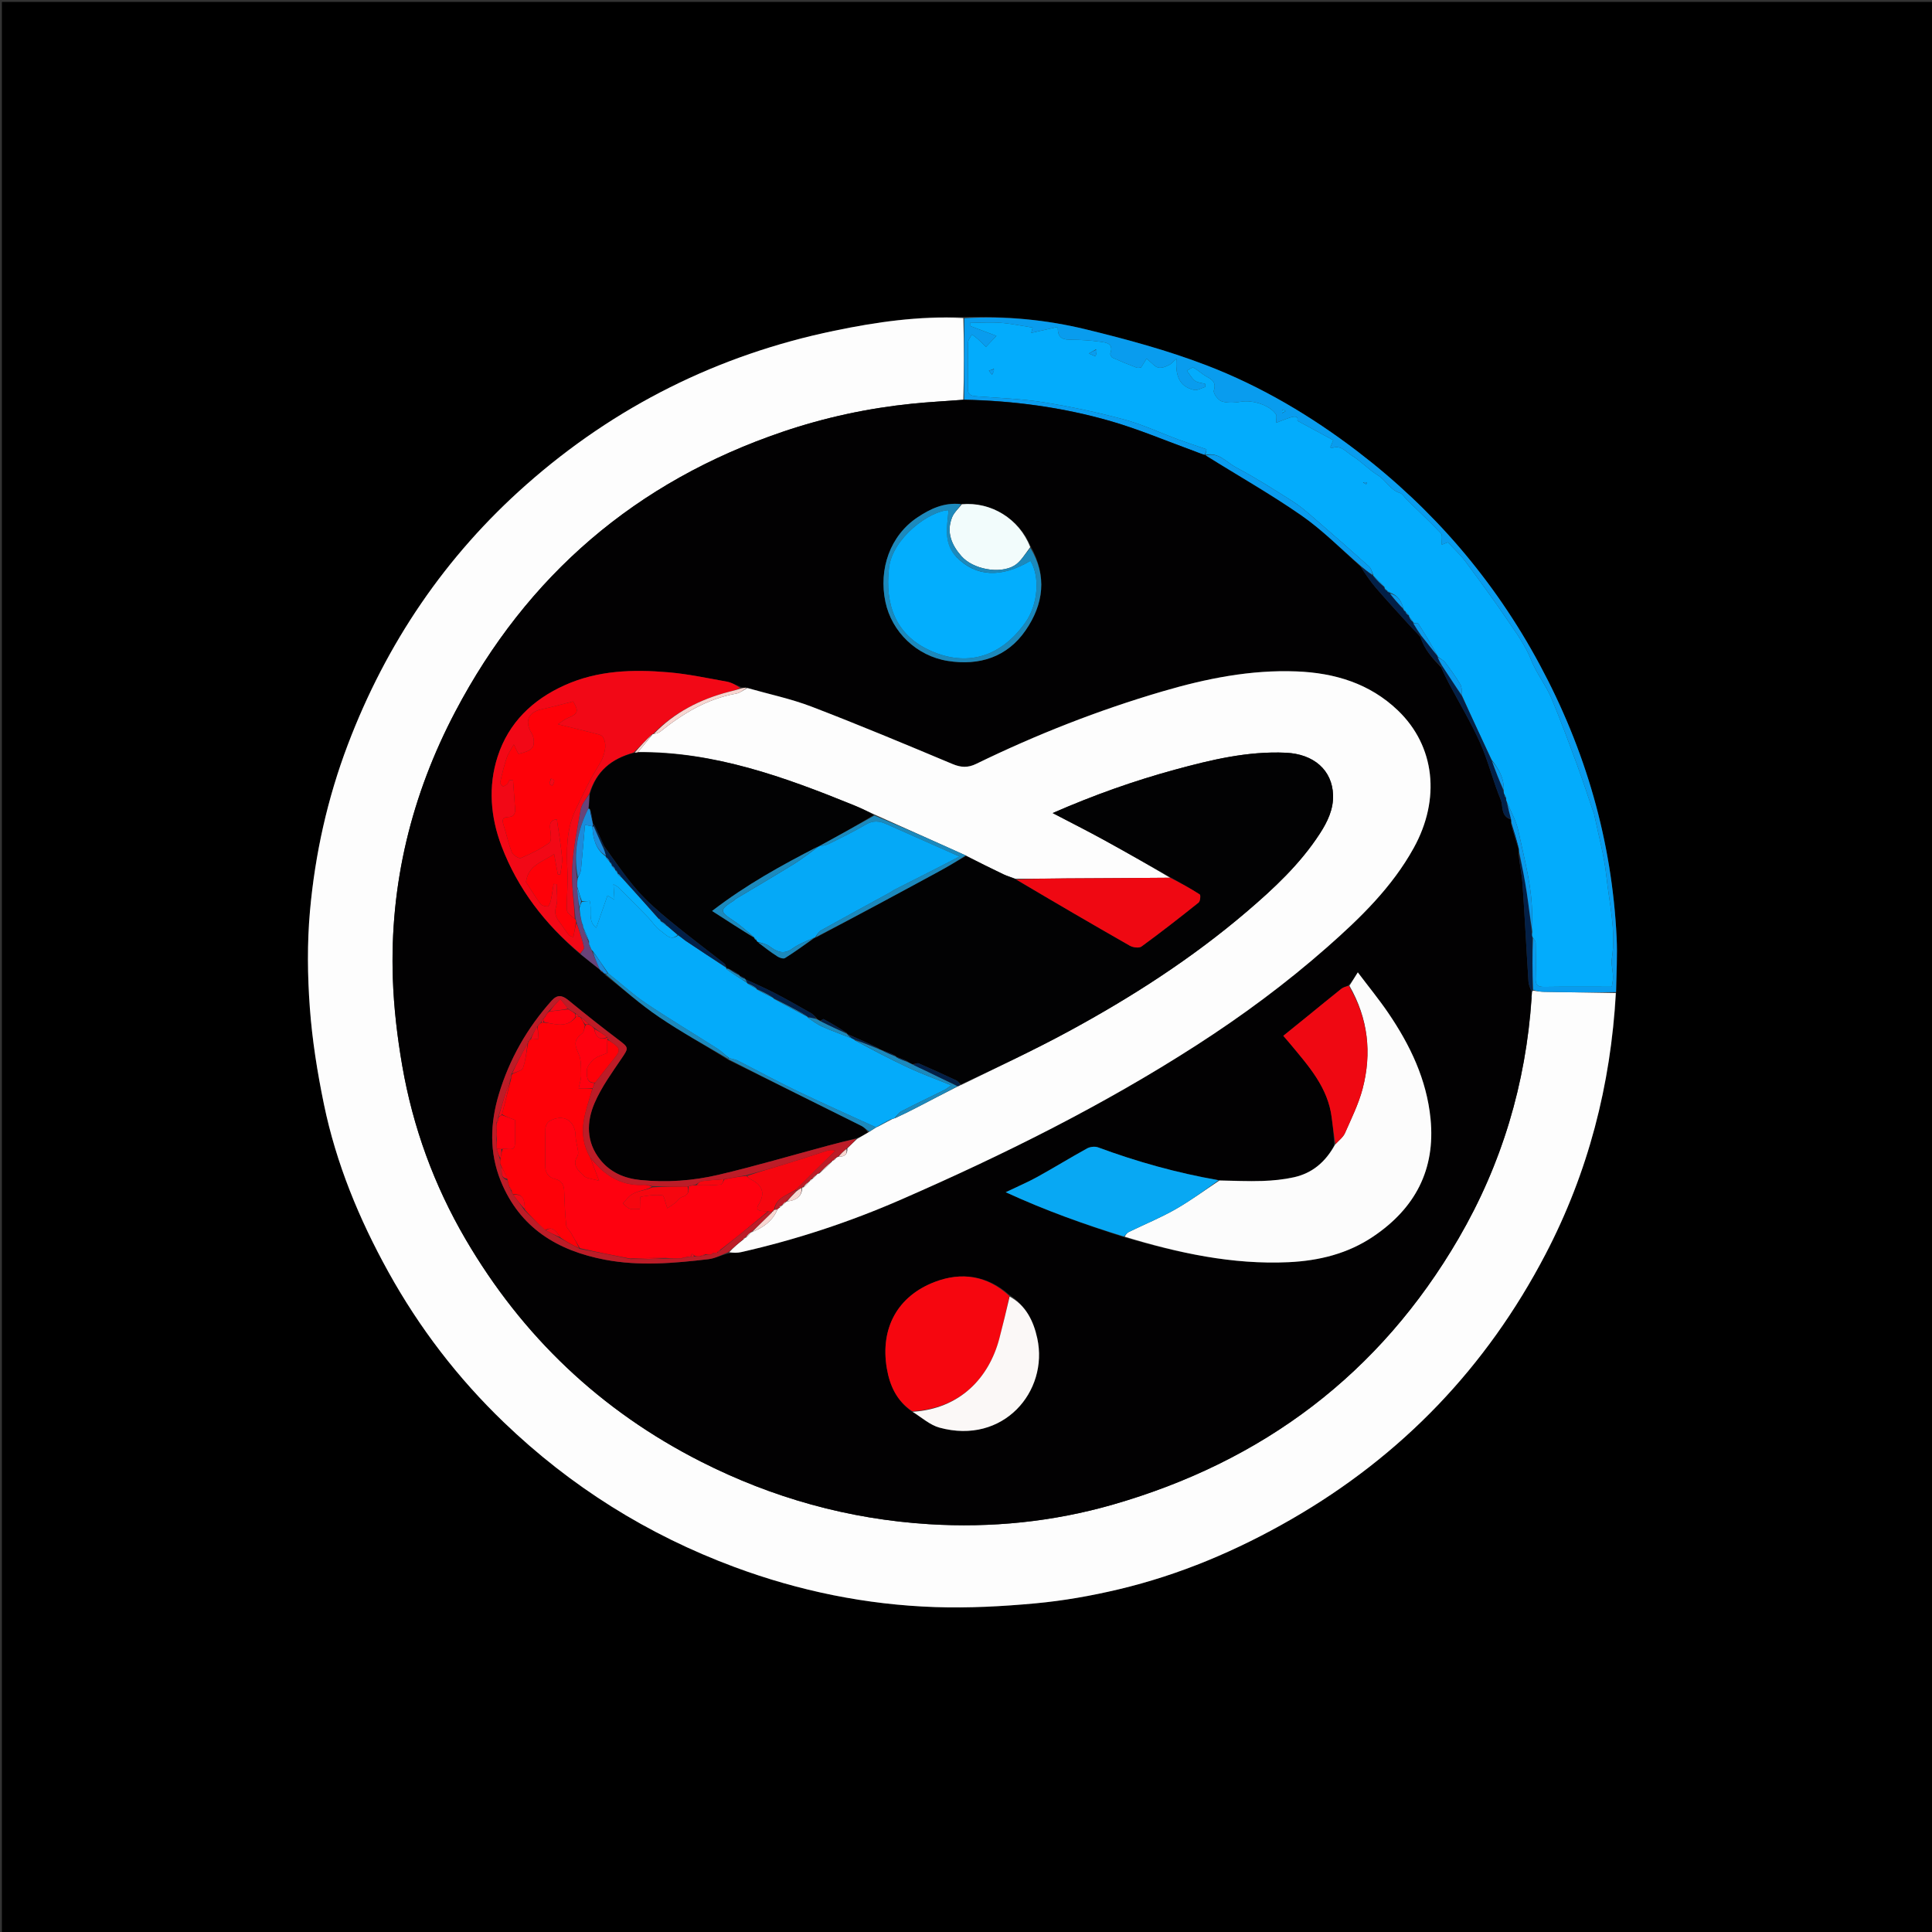 <svg version="1.1" id="Layer_1" xmlns="http://www.w3.org/2000/svg" xmlns:xlink="http://www.w3.org/1999/xlink" x="0px" y="0px"
	 width="100%" viewBox="0 0 1024 1024" enable-background="new 0 0 1024 1024" xml:space="preserve">
<rect x="0" y="0" width="1024" height="1024" fill="#333333" stroke="none"/>
<path fill="#000000" opacity="1" stroke="none" 
	d="
M551,1025 
	C367.333,1025 184.167,1025 1,1025 
	C1,683.667 1,342.333 1,1 
	C342.333,1 683.667,1 1025,1 
	C1025,342.333 1025,683.667 1025,1025 
	C867.167,1025 709.333,1025 551,1025 
M510.237,168.054 
	C487.201,167.36 464.486,170.669 442.12,175.314 
	C380.628,188.085 325.973,215.324 278.931,256.896 
	C236.001,294.835 204.684,341.123 184.338,394.739 
	C173.552,423.163 166.997,452.673 164.293,482.832 
	C162.77,499.814 162.976,517.111 164.219,534.134 
	C165.468,551.223 168.194,568.307 171.654,585.109 
	C178.147,616.629 190.325,646.127 205.906,674.248 
	C222.297,703.831 242.649,730.387 267.011,753.811 
	C302.45,787.887 343.281,813.476 389.38,830.584 
	C423.667,843.308 459.162,850.556 495.655,851.786 
	C513.377,852.384 531.246,851.432 548.92,849.795 
	C563.679,848.429 578.434,845.819 592.867,842.394 
	C625.239,834.711 655.579,821.861 684.458,805.228 
	C743.061,771.476 787.902,724.628 819.132,664.818 
	C841.765,621.473 853.743,575.111 856.638,525.358 
	C856.734,515.864 857.307,506.346 856.846,496.879 
	C854.35,445.533 840.344,397.38 816.012,352.168 
	C791.998,307.546 759.716,269.964 719.482,239.23 
	C694.891,220.446 668.332,204.703 639.518,193.644 
	C618.812,185.697 597.187,179.835 575.598,174.581 
	C554.563,169.463 532.949,167.378 510.237,168.054 
z"/>
<path fill="#FDFDFD" opacity="1" stroke="none" 
	d="
M856.416,526.318 
	C853.743,575.111 841.765,621.473 819.132,664.818 
	C787.902,724.628 743.061,771.476 684.458,805.228 
	C655.579,821.861 625.239,834.711 592.867,842.394 
	C578.434,845.819 563.679,848.429 548.92,849.795 
	C531.246,851.432 513.377,852.384 495.655,851.786 
	C459.162,850.556 423.667,843.308 389.38,830.584 
	C343.281,813.476 302.45,787.887 267.011,753.811 
	C242.649,730.387 222.297,703.831 205.906,674.248 
	C190.325,646.127 178.147,616.629 171.654,585.109 
	C168.194,568.307 165.468,551.223 164.219,534.134 
	C162.976,517.111 162.77,499.814 164.293,482.832 
	C166.997,452.673 173.552,423.163 184.338,394.739 
	C204.684,341.123 236.001,294.835 278.931,256.896 
	C325.973,215.324 380.628,188.085 442.12,175.314 
	C464.486,170.669 487.201,167.36 510.599,168.576 
	C510.985,183.335 511.008,197.572 510.565,211.889 
	C501.163,212.625 492.205,213.066 483.295,213.979 
	C459.886,216.377 437.015,221.314 414.713,228.893 
	C337.177,255.244 279.39,304.813 241.321,377.158 
	C218.036,421.409 206.503,468.711 208.214,518.813 
	C208.74,534.199 210.564,549.651 213.191,564.83 
	C218.835,597.446 230.061,628.242 246.779,656.847 
	C276.828,708.263 318.346,747.728 371.506,774.693 
	C409.492,793.961 449.826,805.207 492.34,807.846 
	C525.368,809.896 558.037,806.617 589.879,797.461 
	C669.491,774.57 731.316,728.165 773.119,656.315 
	C795.978,617.027 808.74,574.375 811.839,528.713 
	C811.958,528.514 811.798,528.081 811.867,527.757 
	C811.913,526.993 811.89,526.554 812.024,525.823 
	C812.229,525.316 812.278,525.101 812.679,525.069 
	C814.825,525.407 816.617,525.666 818.413,525.699 
	C831.081,525.931 843.749,526.117 856.416,526.318 
z"/>
<path fill="#099CEE" opacity="1" stroke="none" 
	d="
M511.031,211.809 
	C511.008,197.572 510.985,183.335 511.073,168.656 
	C532.949,167.378 554.563,169.463 575.598,174.581 
	C597.187,179.835 618.812,185.697 639.518,193.644 
	C668.332,204.703 694.891,220.446 719.482,239.23 
	C759.716,269.964 791.998,307.546 816.012,352.168 
	C840.344,397.38 854.35,445.533 856.846,496.879 
	C857.307,506.346 856.734,515.864 856.527,525.838 
	C843.749,526.117 831.081,525.931 818.413,525.699 
	C816.617,525.666 814.825,525.407 812.603,524.624 
	C812.164,514.992 812.155,505.988 812.508,497.072 
	C813.247,498.008 813.937,498.852 813.95,499.706 
	C814.044,505.976 814.18,512.255 813.937,518.517 
	C813.801,522.041 815.005,523.122 818.493,523.069 
	C830.275,522.891 842.061,523.001 854.287,523.001 
	C854.522,521.242 854.988,519.474 854.945,517.719 
	C854.866,514.423 853.864,511.039 854.348,507.86 
	C856.594,493.138 852.945,478.819 851.419,464.415 
	C850.237,453.258 847.137,442.303 844.868,431.263 
	C844.736,430.621 844.391,430.025 844.175,429.398 
	C841.507,421.633 838.994,413.812 836.146,406.114 
	C831.682,394.052 827.276,381.954 822.294,370.104 
	C819.336,363.066 814.401,357.078 811.528,349.774 
	C808.581,342.284 803.658,335.485 799.066,328.748 
	C791.855,318.17 784.313,307.809 776.662,297.542 
	C773.92,293.862 770.457,290.719 767.412,287.428 
	C766.083,287.951 764.885,288.422 764.151,288.711 
	C764.023,286.292 764.683,283.695 763.698,282.655 
	C757.843,276.472 751.603,270.654 745.503,264.702 
	C744.335,263.563 743.412,261.737 742.042,261.318 
	C736.821,259.722 734.627,254.58 730.286,251.895 
	C725.424,248.888 721.41,244.513 716.558,241.485 
	C713.391,239.509 710.546,235.522 705.767,237.579 
	C705.698,237.609 705.519,237.383 705.115,237.044 
	C705.549,236.005 706.02,234.878 706.671,233.319 
	C700.474,229.959 694.246,226.582 687.662,223.012 
	C688.231,220.238 685.892,220.613 683.435,221.419 
	C681.179,222.16 678.984,223.09 676.373,224.085 
	C676.373,222.072 676.865,220.499 676.291,219.629 
	C673.047,214.714 663.886,211.842 657.654,212.931 
	C654.356,213.508 650.641,213.716 647.552,212.724 
	C645.631,212.107 642.905,208.416 643.356,207.004 
	C644.914,202.127 641.848,200.978 638.829,199.197 
	C636.638,197.905 634.796,195.978 632.535,194.873 
	C631.819,194.523 630.254,195.911 629.078,196.503 
	C630.466,198.302 631.582,200.459 633.328,201.787 
	C634.733,202.856 636.9,202.923 638.729,203.434 
	C638.782,203.973 638.835,204.512 638.888,205.051 
	C636.882,205.641 634.69,207.07 632.9,206.676 
	C624.733,204.877 622.924,198.564 623.555,190.091 
	C621.694,191.761 620.904,192.853 619.838,193.351 
	C617.154,194.605 614.366,196.121 611.559,193.463 
	C610.32,192.289 608.991,191.209 607.703,190.086 
	C606.821,191.511 605.938,192.936 604.821,194.74 
	C604.331,194.772 603.241,195.158 602.415,194.845 
	C598.105,193.212 593.831,191.47 589.628,189.579 
	C589.007,189.3 588.324,187.852 588.533,187.242 
	C590.345,181.977 586.297,181.571 583.176,181.136 
	C578.105,180.43 572.951,180.109 567.828,180.068 
	C563.725,180.035 560.38,179.605 560.683,173.264 
	C555.628,174.409 551.268,175.397 546.597,176.455 
	C546.827,175.532 547.092,174.47 547.304,173.62 
	C541.451,172.716 535.944,171.521 530.38,171.103 
	C525.005,170.699 519.57,171.097 514.162,171.143 
	C514.155,171.681 514.148,172.218 514.141,172.756 
	C518.44,174.375 522.74,175.994 528.108,178.015 
	C525.807,180.46 524.195,182.172 522.583,183.884 
	C521.175,182.5 519.809,181.071 518.347,179.747 
	C517.342,178.836 516.205,178.071 515.127,177.24 
	C514.426,178.644 513.151,180.034 513.116,181.455 
	C512.917,189.612 513.078,197.778 512.974,205.939 
	C512.93,209.431 514.891,209.841 517.766,210.054 
	C529.644,210.935 541.615,211.366 553.346,213.247 
	C567.61,215.535 581.813,218.57 595.763,222.321 
	C605.546,224.951 614.846,229.362 624.392,232.894 
	C629.153,234.655 633.983,236.229 639.475,238.128 
	C639.426,238.369 639.149,239.737 638.491,241.144 
	C636.116,240.383 634.144,239.524 632.126,238.791 
	C617.504,233.474 603.112,227.343 588.189,223.072 
	C563.052,215.877 537.214,212.394 511.031,211.809 
M679.645,218.933 
	C680.232,218.585 680.82,218.238 681.407,217.891 
	C680.902,217.621 680.397,217.352 679.891,217.082 
	C679.592,217.648 679.292,218.214 679.645,218.933 
z"/>
<path fill="#020102" opacity="1" stroke="none" 
	d="
M510.565,211.889 
	C537.214,212.394 563.052,215.877 588.189,223.072 
	C603.112,227.343 617.504,233.474 632.126,238.791 
	C634.144,239.524 636.116,240.383 638.505,241.136 
	C638.901,241.088 638.926,241.098 639.103,241.385 
	C656.175,252.109 673.525,261.893 689.809,273.211 
	C701.005,280.993 710.722,290.904 721.075,300.227 
	C723.753,304.238 726.247,308.066 729.205,311.494 
	C735.197,318.439 741.422,325.184 747.591,331.975 
	C749.238,333.788 751.03,335.47 752.834,337.59 
	C754.968,344.169 759.169,348.859 763.802,353.685 
	C765.203,356.719 766.481,359.39 767.865,362.005 
	C773.465,372.582 779.681,382.881 784.543,393.785 
	C788.866,403.478 791.312,413.996 795.403,423.81 
	C796.84,427.258 795.272,432.713 800.917,434.367 
	C801.026,435.118 801.053,435.552 800.8,436.235 
	C801.986,440.991 803.452,445.499 804.996,450.334 
	C805.083,451.11 805.09,451.558 804.797,452.26 
	C805.34,457.775 806.582,463.009 806.952,468.304 
	C808.161,485.611 809.006,502.943 810.13,520.256 
	C810.259,522.238 811.267,524.163 811.867,526.114 
	C811.89,526.554 811.913,526.993 811.725,527.82 
	C811.514,528.207 811.4,528.625 811.4,528.625 
	C811.4,528.625 811.721,528.911 811.721,528.911 
	C808.74,574.375 795.978,617.027 773.119,656.315 
	C731.316,728.165 669.491,774.57 589.879,797.461 
	C558.037,806.617 525.368,809.896 492.34,807.846 
	C449.826,805.207 409.492,793.961 371.506,774.693 
	C318.346,747.728 276.828,708.263 246.779,656.847 
	C230.061,628.242 218.835,597.446 213.191,564.83 
	C210.564,549.651 208.74,534.199 208.214,518.813 
	C206.503,468.711 218.036,421.409 241.321,377.158 
	C279.39,304.813 337.177,255.244 414.713,228.893 
	C437.015,221.314 459.886,216.377 483.295,213.979 
	C492.205,213.066 501.163,212.625 510.565,211.889 
M318.239,514.563 
	C318.627,514.823 319.016,515.083 319.754,515.726 
	C320.057,515.881 320.361,516.036 320.835,516.854 
	C330.302,524.305 339.39,532.315 349.335,539.061 
	C361.094,547.036 373.593,553.92 386.138,561.819 
	C409.607,573.438 433.085,585.039 456.524,596.717 
	C458.025,597.465 459.228,598.809 460.005,600.364 
	C458.091,601.463 456.177,602.563 453.49,603.413 
	C448.519,604.706 443.539,605.967 438.579,607.299 
	C419.357,612.458 400.25,618.101 380.886,622.655 
	C367.294,625.852 353.314,626.866 339.288,625.42 
	C330.851,624.551 323.512,621.399 318.123,614.69 
	C310.613,605.339 310.796,594.622 315.188,584.506 
	C318.821,576.138 324.356,568.535 329.512,560.906 
	C333.262,555.357 333.337,555.278 327.772,551.073 
	C318.787,544.285 309.962,537.275 301.254,530.134 
	C297.948,527.423 295.369,527.025 292.349,530.403 
	C279.417,544.871 270.012,561.338 264.423,579.9 
	C259.791,595.287 259.29,610.843 265.392,625.899 
	C275.454,650.729 295.382,662.898 320.779,667.692 
	C339.024,671.137 357.236,669.534 375.419,667.405 
	C379.059,666.978 382.529,665.106 386.75,664.179 
	C388.746,664.023 390.797,664.11 392.729,663.674 
	C421.982,657.066 450.374,647.687 477.816,635.7 
	C531.788,612.125 584.439,585.984 634.077,554.04 
	C658.438,538.363 681.632,521.21 703.356,502.077 
	C720.999,486.538 737.812,470.258 749.351,449.346 
	C763.605,423.516 760.642,395.423 740.864,376.5 
	C725.986,362.266 707.511,356.659 687.24,355.861 
	C662.872,354.902 639.36,359.646 616.207,366.432 
	C582.187,376.402 549.274,389.332 517.407,404.864 
	C512.978,407.023 509.31,406.816 504.789,404.92 
	C480.048,394.546 455.291,384.182 430.247,374.575 
	C419.218,370.345 407.499,367.913 395.456,364.352 
	C394.499,364.502 393.542,364.653 392.512,364.06 
	C390.071,363.105 387.706,361.723 385.174,361.268 
	C374.872,359.419 364.574,357.21 354.172,356.324 
	C335.47,354.731 316.859,355.263 299.264,363.198 
	C282.221,370.884 269.597,383.037 263.778,400.939 
	C258.616,416.823 260.002,433.124 265.839,448.49 
	C274.445,471.148 288.914,489.896 307.74,505.873 
	C311.121,508.529 314.502,511.185 318.002,513.988 
	C318.002,513.988 318.154,514.092 318.239,514.563 
M508.96,267.134 
	C500.309,266.193 492.914,269.761 486.138,274.313 
	C471.926,283.862 465.55,301.463 469.318,319.136 
	C472.669,334.851 485.725,347.679 502.407,350.316 
	C519.086,352.953 533.838,348.296 543.631,334.05 
	C553.076,320.31 555.124,305.295 546.149,289.305 
	C540.201,274.892 525.237,265.824 508.96,267.134 
M483.906,748.584 
	C488.57,751.345 492.908,755.297 497.949,756.675 
	C531.808,765.931 555.875,737.434 549.775,709.325 
	C547.785,700.153 543.718,691.86 534.784,686.182 
	C523.135,675.934 509.527,674.137 495.665,679.364 
	C475.671,686.904 466.483,703.986 470.017,725.147 
	C471.547,734.309 475.26,742.596 483.906,748.584 
M707.112,607.01 
	C702.562,615.894 695.505,621.832 685.769,623.985 
	C680.328,625.188 674.675,625.747 669.095,625.935 
	C661.512,626.19 653.908,625.812 645.484,625.412 
	C623.777,621.666 602.664,615.774 582.01,608.13 
	C580.338,607.511 577.785,607.803 576.195,608.677 
	C567.309,613.565 558.667,618.896 549.791,623.801 
	C544.783,626.568 539.484,628.807 533.04,631.896 
	C554.181,641.623 574.758,648.947 596.372,655.904 
	C624.651,664.153 653.248,670.361 682.97,668.986 
	C699.091,668.24 714.385,664.478 727.93,655.324 
	C749.987,640.417 760.876,619.988 758.22,593.014 
	C756.162,572.123 747.382,553.882 735.782,536.844 
	C730.982,529.795 725.554,523.173 719.669,515.372 
	C717.712,518.495 716.467,520.482 714.502,522.41 
	C713.306,522.952 711.94,523.278 710.944,524.07 
	C704.968,528.821 699.081,533.685 693.154,538.499 
	C688.952,541.913 684.735,545.309 680.176,548.995 
	C681.822,550.918 682.894,552.137 683.93,553.385 
	C693.583,565.021 703.818,576.332 705.828,592.27 
	C706.425,597.008 706.99,601.749 707.112,607.01 
z"/>
<path fill="#032047" opacity="1" stroke="none" 
	d="
M812.024,525.823 
	C811.267,524.163 810.259,522.238 810.13,520.256 
	C809.006,502.943 808.161,485.611 806.952,468.304 
	C806.582,463.009 805.34,457.775 805.053,452.542 
	C806.822,459.389 808.175,466.188 809.211,473.034 
	C810.268,480.012 811.014,487.037 811.832,494.412 
	C811.894,495.517 812.019,496.25 812.145,496.984 
	C812.155,505.988 812.164,514.992 812.25,524.44 
	C812.278,525.101 812.229,525.316 812.024,525.823 
z"/>
<path fill="#032047" opacity="1" stroke="none" 
	d="
M811.839,528.713 
	C811.721,528.911 811.4,528.625 811.4,528.625 
	C811.4,528.625 811.514,528.207 811.656,528.144 
	C811.798,528.081 811.958,528.514 811.839,528.713 
z"/>
<path fill="#03ACFC" opacity="1" stroke="none" 
	d="
M812.508,497.072 
	C812.019,496.25 811.894,495.517 812.142,494.161 
	C812.351,490.955 812.031,488.37 812.051,485.787 
	C812.169,470.274 807.954,455.436 804.78,440.47 
	C803.653,435.159 800.829,430.207 798.573,424.886 
	C798.262,424.118 798.16,423.555 798.286,422.811 
	C798.159,422.146 797.804,421.662 797.279,420.956 
	C796.986,420.196 796.861,419.658 797.035,418.914 
	C797.279,412.581 794.414,407.626 790.596,402.694 
	C785.233,391.328 780.062,380.254 774.932,368.756 
	C774.677,366.443 774.891,364.252 773.986,362.725 
	C771.596,358.692 768.829,354.863 765.98,351.131 
	C764.991,349.836 763.318,349.063 761.978,348.033 
	C761.999,348.016 761.948,348.033 761.97,347.65 
	C758.629,341.713 755.321,336.126 751.826,330.658 
	C751.464,330.092 749.99,330.236 748.993,330.039 
	C748.954,330.028 748.959,329.947 748.98,329.597 
	C748.326,328.497 747.652,327.747 746.866,326.911 
	C746.756,326.824 746.771,326.544 746.812,326.163 
	C746.184,325.241 745.513,324.699 744.838,324.123 
	C744.833,324.089 744.881,324.138 744.817,323.884 
	C744.465,323.457 744.176,323.284 743.906,323.055 
	C743.925,322.999 743.858,323.097 743.879,322.733 
	C742.814,318.504 740.798,315.466 736.783,314.143 
	C736.867,314.003 736.73,314.299 736.692,313.994 
	C736.122,313.462 735.589,313.234 735.023,313.011 
	C734.99,313.014 734.98,312.949 734.887,312.729 
	C734.597,312.238 734.335,312.067 733.886,311.903 
	C733.766,311.809 733.782,311.503 733.828,311.113 
	C731.88,308.861 729.885,307 727.87,305.142 
	C727.849,305.147 727.807,305.159 727.864,304.786 
	C727.175,303.01 726.746,301.254 725.635,300.26 
	C715.721,291.39 705.728,282.607 695.666,273.906 
	C692.263,270.964 688.797,268.009 685.006,265.62 
	C675.216,259.451 665.454,253.166 655.226,247.794 
	C650.1,245.101 645.914,239.436 638.926,241.098 
	C638.926,241.098 638.901,241.088 638.887,241.096 
	C639.149,239.737 639.426,238.369 639.475,238.128 
	C633.983,236.229 629.153,234.655 624.392,232.894 
	C614.846,229.362 605.546,224.951 595.763,222.321 
	C581.813,218.57 567.61,215.535 553.346,213.247 
	C541.615,211.366 529.644,210.935 517.766,210.054 
	C514.891,209.841 512.93,209.431 512.974,205.939 
	C513.078,197.778 512.917,189.612 513.116,181.455 
	C513.151,180.034 514.426,178.644 515.127,177.24 
	C516.205,178.071 517.342,178.836 518.347,179.747 
	C519.809,181.071 521.175,182.5 522.583,183.884 
	C524.195,182.172 525.807,180.46 528.108,178.015 
	C522.74,175.994 518.44,174.375 514.141,172.756 
	C514.148,172.218 514.155,171.681 514.162,171.143 
	C519.57,171.097 525.005,170.699 530.38,171.103 
	C535.944,171.521 541.451,172.716 547.304,173.62 
	C547.092,174.47 546.827,175.532 546.597,176.455 
	C551.268,175.397 555.628,174.409 560.683,173.264 
	C560.38,179.605 563.725,180.035 567.828,180.068 
	C572.951,180.109 578.105,180.43 583.176,181.136 
	C586.297,181.571 590.345,181.977 588.533,187.242 
	C588.324,187.852 589.007,189.3 589.628,189.579 
	C593.831,191.47 598.105,193.212 602.415,194.845 
	C603.241,195.158 604.331,194.772 604.821,194.74 
	C605.938,192.936 606.821,191.511 607.703,190.086 
	C608.991,191.209 610.32,192.289 611.559,193.463 
	C614.366,196.121 617.154,194.605 619.838,193.351 
	C620.904,192.853 621.694,191.761 623.555,190.091 
	C622.924,198.564 624.733,204.877 632.9,206.676 
	C634.69,207.07 636.882,205.641 638.888,205.051 
	C638.835,204.512 638.782,203.973 638.729,203.434 
	C636.9,202.923 634.733,202.856 633.328,201.787 
	C631.582,200.459 630.466,198.302 629.078,196.503 
	C630.254,195.911 631.819,194.523 632.535,194.873 
	C634.796,195.978 636.638,197.905 638.829,199.197 
	C641.848,200.978 644.914,202.127 643.356,207.004 
	C642.905,208.416 645.631,212.107 647.552,212.724 
	C650.641,213.716 654.356,213.508 657.654,212.931 
	C663.886,211.842 673.047,214.714 676.291,219.629 
	C676.865,220.499 676.373,222.072 676.373,224.085 
	C678.984,223.09 681.179,222.16 683.435,221.419 
	C685.892,220.613 688.231,220.238 687.662,223.012 
	C694.246,226.582 700.474,229.959 706.671,233.319 
	C706.02,234.878 705.549,236.005 705.115,237.044 
	C705.519,237.383 705.698,237.609 705.767,237.579 
	C710.546,235.522 713.391,239.509 716.558,241.485 
	C721.41,244.513 725.424,248.888 730.286,251.895 
	C734.627,254.58 736.821,259.722 742.042,261.318 
	C743.412,261.737 744.335,263.563 745.503,264.702 
	C751.603,270.654 757.843,276.472 763.698,282.655 
	C764.683,283.695 764.023,286.292 764.151,288.711 
	C764.885,288.422 766.083,287.951 767.412,287.428 
	C770.457,290.719 773.92,293.862 776.662,297.542 
	C784.313,307.809 791.855,318.17 799.066,328.748 
	C803.658,335.485 808.581,342.284 811.528,349.774 
	C814.401,357.078 819.336,363.066 822.294,370.104 
	C827.276,381.954 831.682,394.052 836.146,406.114 
	C838.994,413.812 841.507,421.633 844.175,429.398 
	C844.391,430.025 844.736,430.621 844.868,431.263 
	C847.137,442.303 850.237,453.258 851.419,464.415 
	C852.945,478.819 856.594,493.138 854.348,507.86 
	C853.864,511.039 854.866,514.423 854.945,517.719 
	C854.988,519.474 854.522,521.242 854.287,523.001 
	C842.061,523.001 830.275,522.891 818.493,523.069 
	C815.005,523.122 813.801,522.041 813.937,518.517 
	C814.18,512.255 814.044,505.976 813.95,499.706 
	C813.937,498.852 813.247,498.008 812.508,497.072 
M580.943,185.148 
	C579.669,185.881 578.394,186.614 577.12,187.347 
	C578.3,187.861 579.481,188.375 580.661,188.889 
	C580.992,187.744 581.323,186.6 580.943,185.148 
M526.784,195.515 
	C525.904,195.834 525.024,196.154 524.144,196.474 
	C524.69,197.197 525.235,197.92 525.78,198.643 
	C526.287,197.757 526.794,196.87 526.784,195.515 
M722.481,255.687 
	C723.024,256.023 723.568,256.36 724.111,256.696 
	C724.245,256.424 724.379,256.152 724.514,255.879 
	C723.981,255.676 723.449,255.472 722.481,255.687 
z"/>
<path fill="#03ACFC" opacity="1" stroke="none" 
	d="
M679.319,218.856 
	C679.292,218.214 679.592,217.648 679.891,217.082 
	C680.397,217.352 680.902,217.621 681.407,217.891 
	C680.82,218.238 680.232,218.585 679.319,218.856 
z"/>
<path fill="#FDFDFD" opacity="1" stroke="none" 
	d="
M396.093,364.664 
	C407.499,367.913 419.218,370.345 430.247,374.575 
	C455.291,384.182 480.048,394.546 504.789,404.92 
	C509.31,406.816 512.978,407.023 517.407,404.864 
	C549.274,389.332 582.187,376.402 616.207,366.432 
	C639.36,359.646 662.872,354.902 687.24,355.861 
	C707.511,356.659 725.986,362.266 740.864,376.5 
	C760.642,395.423 763.605,423.516 749.351,449.346 
	C737.812,470.258 720.999,486.538 703.356,502.077 
	C681.632,521.21 658.438,538.363 634.077,554.04 
	C584.439,585.984 531.788,612.125 477.816,635.7 
	C450.374,647.687 421.982,657.066 392.729,663.674 
	C390.797,664.11 388.746,664.023 386.501,663.716 
	C388.781,661.144 391.309,659.033 394.113,656.888 
	C394.581,656.556 394.774,656.258 394.983,655.98 
	C395,656 394.965,655.962 395.329,655.984 
	C396.489,655.051 397.285,654.095 398.071,653.095 
	C398.062,653.05 398.146,653.085 398.518,653.081 
	C404.65,650.567 409.572,647.145 412.162,640.812 
	C412.597,640.421 412.884,640.241 413.392,639.988 
	C413.89,639.728 414.04,639.467 414.049,639.088 
	C414.034,639.043 414.123,639.075 414.483,639.07 
	C415.479,638.293 416.115,637.521 416.864,636.874 
	C416.978,636.999 416.763,636.739 417.158,636.803 
	C421.835,636.214 425.03,634.44 425.234,629.392 
	C425.314,629.286 425.538,629.143 425.883,629.359 
	C427.056,628.545 427.885,627.515 428.768,626.333 
	C428.823,626.18 429.105,626.023 429.336,625.95 
	C429.85,625.677 430.004,625.403 430.018,625.028 
	C430.005,624.999 430.056,625.038 430.424,625.04 
	C431.479,624.268 432.166,623.493 432.962,622.519 
	C433.291,622.088 433.559,621.961 434.25,621.966 
	C436.718,619.942 438.814,617.886 440.993,615.615 
	C441.245,615.104 441.499,614.946 442.112,614.889 
	C442.588,614.561 442.79,614.267 443.112,613.753 
	C443.52,613.372 443.809,613.212 444.484,613.059 
	C447.709,613.13 449.219,611.89 449.117,608.627 
	C450.944,606.786 452.604,605.224 454.263,603.662 
	C456.177,602.563 458.091,601.463 460.532,600.002 
	C462.163,598.942 463.268,598.243 464.363,597.524 
	C464.354,597.504 464.371,597.467 464.722,597.422 
	C467.545,595.989 470.017,594.601 472.798,593.195 
	C473.464,592.975 473.82,592.772 474.497,592.599 
	C478.486,590.774 482.167,588.947 485.816,587.058 
	C493.069,583.303 500.304,579.514 507.834,575.705 
	C508.444,575.462 508.766,575.253 509.453,575.051 
	C528.666,565.635 547.784,556.714 566.301,546.682 
	C599.679,528.598 631.539,508.124 660.52,483.43 
	C675.108,471 689.083,457.986 699.602,441.742 
	C703.622,435.535 706.803,428.895 706.555,421.365 
	C706.119,408.127 696.27,399.634 681.54,398.962 
	C661.352,398.041 642.054,402.679 622.816,407.919 
	C600.966,413.871 579.701,421.419 557.934,430.942 
	C567.405,435.894 576.094,440.265 584.618,444.937 
	C596.674,451.545 608.609,458.376 620.155,465.216 
	C601.622,465.397 583.528,465.447 565.435,465.561 
	C556.505,465.618 547.575,465.795 538.233,465.754 
	C535.832,464.877 533.765,464.328 531.868,463.421 
	C525.216,460.242 518.623,456.939 511.841,453.402 
	C495.681,446.055 479.688,438.989 463.413,431.664 
	C459.487,429.813 455.876,428.136 452.192,426.64 
	C415.51,411.74 378.465,398.309 338.184,398.57 
	C340.911,395.211 343.475,392.141 346.029,389.035 
	C346.019,388.999 346.078,389.044 346.451,389.064 
	C347.857,388.684 349.072,388.512 349.894,387.85 
	C361.885,378.19 374.76,370.385 390.24,367.626 
	C392.302,367.258 394.147,365.681 396.093,364.664 
z"/>
<path fill="#FCFCFC" opacity="1" stroke="none" 
	d="
M646.312,625.706 
	C653.908,625.812 661.512,626.19 669.095,625.935 
	C674.675,625.747 680.328,625.188 685.769,623.985 
	C695.505,621.832 702.562,615.894 707.641,606.612 
	C709.774,604.332 711.929,602.691 712.883,600.522 
	C716.266,592.824 720.078,585.166 722.2,577.091 
	C727.188,558.112 725.126,539.707 715.223,522.468 
	C716.467,520.482 717.712,518.495 719.669,515.372 
	C725.554,523.173 730.982,529.795 735.782,536.844 
	C747.382,553.882 756.162,572.123 758.22,593.014 
	C760.876,619.988 749.987,640.417 727.93,655.324 
	C714.385,664.478 699.091,668.24 682.97,668.986 
	C653.248,670.361 624.651,664.153 596.103,655.481 
	C596.684,654.337 597.431,653.401 598.403,652.927 
	C606.559,648.953 615.005,645.5 622.874,641.028 
	C630.973,636.425 638.522,630.854 646.312,625.706 
z"/>
<path fill="#F20816" opacity="1" stroke="none" 
	d="
M307.557,505.393 
	C288.914,489.896 274.445,471.148 265.839,448.49 
	C260.002,433.124 258.616,416.823 263.778,400.939 
	C269.597,383.037 282.221,370.884 299.264,363.198 
	C316.859,355.263 335.47,354.731 354.172,356.324 
	C364.574,357.21 374.872,359.419 385.174,361.268 
	C387.706,361.723 390.071,363.105 392.338,364.652 
	C390.229,365.719 388.288,366.172 386.359,366.672 
	C371.003,370.653 357.333,377.675 346.078,389.044 
	C346.078,389.044 346.019,388.999 345.695,389.089 
	C342.291,392.394 339.21,395.607 335.767,398.943 
	C324.008,402.158 316.016,408.873 312.375,420.622 
	C310.635,423.513 308.347,426.118 307.808,429.046 
	C305.898,439.416 303.833,449.856 303.279,460.347 
	C302.812,469.177 304.365,478.114 304.642,487.002 
	C302.942,485.482 300.553,484.003 300.495,482.438 
	C300.246,475.743 301.103,469.003 300.778,462.317 
	C300.222,450.889 300.063,439.57 305.176,428.986 
	C309.06,420.946 312.84,412.785 317.59,405.26 
	C320.304,400.96 322.225,394.547 319.498,390.519 
	C318.961,389.726 317.632,389.315 316.587,389.045 
	C310.149,387.386 303.687,385.817 295.724,383.844 
	C298.13,382.298 299.358,381.21 300.791,380.641 
	C306.42,378.406 306.925,376.914 303.784,371.762 
	C298.136,373.179 292.64,374.734 287.064,375.914 
	C279.798,377.452 277.894,382.516 281.831,388.791 
	C283.027,390.698 283.388,394.514 282.25,396.143 
	C280.89,398.092 277.569,398.841 274.946,399.543 
	C274.583,399.64 273.369,396.474 272.493,394.849 
	C272.402,394.679 271.929,394.715 272.21,394.771 
	C270.886,397.22 269.327,399.368 268.517,401.769 
	C267.108,405.946 266.083,410.262 265.109,414.567 
	C264.967,415.191 265.866,416.524 266.523,416.718 
	C267.138,416.9 268.192,416.135 268.828,415.544 
	C269.388,415.024 269.636,414.169 270.021,413.462 
	C270.656,413.507 271.29,413.552 271.924,413.596 
	C272.28,418.566 272.64,423.536 272.99,428.506 
	C273.183,431.237 272.367,433.02 269.181,433.044 
	C266.339,433.066 266.038,434.633 266.827,437.091 
	C268.395,441.972 269.428,447.047 271.312,451.791 
	C271.901,453.274 275.051,455.231 276.107,454.786 
	C281.36,452.572 286.556,449.984 291.189,446.704 
	C292.424,445.83 291.949,442.004 291.637,439.614 
	C291.226,436.47 291.795,434.546 295.143,434.284 
	C296.123,441.206 297.289,447.828 297.901,454.502 
	C298.172,457.461 297.321,460.523 296.979,463.539 
	C296.54,463.487 296.102,463.436 295.663,463.384 
	C295.023,459.905 294.383,456.425 293.69,452.66 
	C287.354,456.977 279.964,458.44 278.771,467.493 
	C280.829,470.66 283.439,474.972 286.405,479.023 
	C287.118,479.996 289.047,480.524 290.354,480.426 
	C290.978,480.379 291.697,478.437 291.95,477.262 
	C292.571,474.374 292.947,471.433 293.422,468.513 
	C293.95,468.554 294.478,468.595 295.006,468.636 
	C295.006,472.587 295.83,476.779 294.761,480.415 
	C293.799,483.682 294.372,485.768 296.141,488.144 
	C297.952,490.576 299.566,493.161 301.474,495.51 
	C302.079,496.255 303.35,496.458 303.876,496.704 
	C304.466,493.599 304.919,491.209 305.612,489.108 
	C307.14,493.615 308.593,497.796 309.58,502.084 
	C309.787,502.984 308.276,504.279 307.557,505.393 
z"/>
<path fill="#F6060F" opacity="1" stroke="none" 
	d="
M483.536,747.965 
	C475.26,742.596 471.547,734.309 470.017,725.147 
	C466.483,703.986 475.671,686.904 495.665,679.364 
	C509.527,674.137 523.135,675.934 534.969,686.906 
	C533.337,694.884 531.583,702.153 529.69,709.386 
	C524.213,730.3 508.837,746.715 483.536,747.965 
z"/>
<path fill="#08A8F3" opacity="1" stroke="none" 
	d="
M645.898,625.559 
	C638.522,630.854 630.973,636.425 622.874,641.028 
	C615.005,645.5 606.559,648.953 598.403,652.927 
	C597.431,653.401 596.684,654.337 595.692,655.39 
	C574.758,648.947 554.181,641.623 533.04,631.896 
	C539.484,628.807 544.783,626.568 549.791,623.801 
	C558.667,618.896 567.309,613.565 576.195,608.677 
	C577.785,607.803 580.338,607.511 582.01,608.13 
	C602.664,615.774 623.777,621.666 645.898,625.559 
z"/>
<path fill="#EF0812" opacity="1" stroke="none" 
	d="
M714.862,522.439 
	C725.126,539.707 727.188,558.112 722.2,577.091 
	C720.078,585.166 716.266,592.824 712.883,600.522 
	C711.929,602.691 709.774,604.332 707.87,606.351 
	C706.99,601.749 706.425,597.008 705.828,592.27 
	C703.818,576.332 693.583,565.021 683.93,553.385 
	C682.894,552.137 681.822,550.918 680.176,548.995 
	C684.735,545.309 688.952,541.913 693.154,538.499 
	C699.081,533.685 704.968,528.821 710.944,524.07 
	C711.94,523.278 713.306,522.952 714.862,522.439 
z"/>
<path fill="#FBF8F7" opacity="1" stroke="none" 
	d="
M483.721,748.274 
	C508.837,746.715 524.213,730.3 529.69,709.386 
	C531.583,702.153 533.337,694.884 535.125,687.203 
	C543.718,691.86 547.785,700.153 549.775,709.325 
	C555.875,737.434 531.808,765.931 497.949,756.675 
	C492.908,755.297 488.57,751.345 483.721,748.274 
z"/>
<path fill="#BC1C27" opacity="1" stroke="none" 
	d="
M429.105,626.023 
	C429.105,626.023 428.823,626.18 428.461,626.397 
	C427.245,627.457 426.391,628.3 425.538,629.143 
	C425.538,629.143 425.314,629.286 424.969,629.487 
	C423.813,630.192 423.002,630.695 422.096,631.099 
	C422.002,631.001 421.813,630.804 421.915,630.483 
	C428.938,623.386 435.86,616.611 442.782,609.835 
	C440.842,609.296 439.319,609.59 437.85,610.057 
	C430.662,612.343 423.513,614.757 416.303,616.969 
	C409.558,619.039 402.752,620.912 395.569,622.897 
	C391.443,623.631 387.721,624.339 383.572,625.025 
	C379.39,625.332 375.619,625.546 371.89,626.067 
	C370.841,626.214 369.918,627.26 368.577,627.9 
	C367.112,628.212 366.007,628.518 364.445,628.851 
	C358.005,628.907 352.023,628.937 345.74,628.677 
	C343.966,628.249 342.481,627.913 341.022,628.004 
	C332.813,628.512 325.706,625.771 319.513,620.615 
	C317.135,618.636 315.178,616.152 312.862,613.584 
	C309.081,607.141 308.267,600.409 309.468,593.627 
	C310.465,587.996 312.453,582.541 314.146,576.72 
	C314.565,575.633 314.84,574.834 315.376,573.837 
	C318.848,569.518 321.966,565.319 325.298,561.298 
	C329.064,556.756 328.975,555.6 324.043,552.358 
	C323.36,551.909 322.725,551.386 322.059,550.672 
	C322.05,550.448 321.993,550.002 321.819,549.724 
	C319.44,547.951 317.237,546.457 314.865,544.711 
	C313.813,543.962 312.93,543.465 311.905,542.682 
	C310.496,541.287 309.231,540.178 307.741,539.033 
	C307.516,538.999 307.062,538.962 306.931,538.7 
	C306.195,537.971 305.591,537.505 304.706,536.879 
	C303.319,536.127 302.21,535.533 301.026,534.612 
	C299.74,532.84 298.53,531.396 296.923,529.478 
	C294.657,531.953 292.814,533.965 290.687,536.118 
	C289.925,537.151 289.448,538.043 288.751,539.054 
	C288.255,539.38 288.07,539.651 287.989,539.991 
	C288,539.998 287.977,539.979 287.731,540.139 
	C287.286,540.841 287.088,541.383 286.636,542.058 
	C285.915,542.783 285.448,543.374 284.675,544.128 
	C283.234,546.511 282.097,548.731 280.974,550.958 
	C280.987,550.965 280.965,550.973 280.738,551.078 
	C280.23,551.391 280.054,551.667 279.95,552.224 
	C279.918,552.438 279.903,552.87 279.608,553.05 
	C276.552,558.494 273.792,563.758 271.004,569.374 
	C270.948,570.43 270.92,571.134 270.551,571.945 
	C268.148,578.698 266.087,585.344 263.995,592.311 
	C263.956,593.059 263.947,593.488 263.742,594.04 
	C263.293,594.381 263.166,594.654 263.128,595.366 
	C263.107,596.511 263.121,597.275 263.083,598.459 
	C263.063,600.574 263.093,602.268 263.095,604.377 
	C263.121,606.178 263.176,607.563 263.295,609.29 
	C263.889,611.101 264.419,612.571 264.956,614.406 
	C265.024,615.498 265.085,616.224 265.138,617.338 
	C266.831,619.971 264.391,624.33 268.921,625.491 
	C269.278,626.9 269.626,627.956 269.992,629.309 
	C270.322,630.084 270.634,630.561 270.974,631.333 
	C271.32,632.094 271.639,632.562 272.096,633.338 
	C274.118,636.116 276.002,638.585 277.946,641.396 
	C281.667,645.151 285.329,648.566 289.302,652.131 
	C292.053,653.561 294.492,654.839 297.155,656.384 
	C300.58,658.4 303.783,660.152 307.378,661.949 
	C316.49,663.68 325.209,665.366 334.239,667.336 
	C340.708,667.432 346.865,667.246 353.465,667.05 
	C356.277,666.998 358.646,666.953 361.378,666.937 
	C362.843,666.655 363.945,666.345 365.286,666.04 
	C365.526,666.046 366.004,666.021 366.337,666.031 
	C367.115,666.025 367.56,666.008 368.376,665.995 
	C369.49,665.959 370.232,665.919 371.311,665.916 
	C372.438,665.65 373.228,665.345 374.392,665.038 
	C375.51,664.993 376.255,664.951 377.228,664.835 
	C377.742,664.585 377.94,664.338 378.373,664.022 
	C379.127,664.001 379.557,663.979 380.309,663.939 
	C381.141,663.317 381.651,662.714 382.52,662.101 
	C390.931,655.408 398.983,648.726 407.407,642.047 
	C408.263,642.154 408.746,642.258 409.147,642.683 
	C405.425,646.365 401.786,649.725 398.146,653.085 
	C398.146,653.085 398.062,653.05 397.763,653.154 
	C396.631,654.16 395.798,655.061 394.965,655.962 
	C394.965,655.962 395,656 394.718,656.029 
	C394.237,656.346 394.037,656.635 393.838,656.923 
	C391.309,659.033 388.781,661.144 386.165,663.577 
	C382.529,665.106 379.059,666.978 375.419,667.405 
	C357.236,669.534 339.024,671.137 320.779,667.692 
	C295.382,662.898 275.454,650.729 265.392,625.899 
	C259.29,610.843 259.791,595.287 264.423,579.9 
	C270.012,561.338 279.417,544.871 292.349,530.403 
	C295.369,527.025 297.948,527.423 301.254,530.134 
	C309.962,537.275 318.787,544.285 327.772,551.073 
	C333.337,555.278 333.262,555.357 329.512,560.906 
	C324.356,568.535 318.821,576.138 315.188,584.506 
	C310.796,594.622 310.613,605.339 318.123,614.69 
	C323.512,621.399 330.851,624.551 339.288,625.42 
	C353.314,626.866 367.294,625.852 380.886,622.655 
	C400.25,618.101 419.357,612.458 438.579,607.299 
	C443.539,605.967 448.519,604.706 453.877,603.538 
	C452.604,605.224 450.944,606.786 448.794,608.698 
	C446.902,610.383 445.5,611.717 444.098,613.051 
	C443.809,613.212 443.52,613.372 442.84,613.795 
	C442.245,614.346 442.041,614.635 441.837,614.924 
	C441.499,614.946 441.245,615.104 440.664,615.694 
	C438.127,617.972 436.002,619.954 433.877,621.936 
	C433.559,621.961 433.291,622.088 432.66,622.604 
	C431.518,623.605 430.787,624.321 430.056,625.038 
	C430.056,625.038 430.005,624.999 429.76,625.069 
	C429.379,625.434 429.242,625.729 429.105,626.023 
z"/>
<path fill="#F2FCFC" opacity="1" stroke="none" 
	d="
M509.807,267.282 
	C525.237,265.824 540.201,274.892 546.051,289.996 
	C543.181,293.793 540.947,297.82 537.527,299.822 
	C529.727,304.387 515.74,301.679 509.673,294.871 
	C504.408,288.962 501.422,282.069 504.665,274.12 
	C505.707,271.567 508.056,269.546 509.807,267.282 
z"/>
<path fill="#1C89BC" opacity="1" stroke="none" 
	d="
M509.383,267.208 
	C508.056,269.546 505.707,271.567 504.665,274.12 
	C501.422,282.069 504.408,288.962 509.673,294.871 
	C515.74,301.679 529.727,304.387 537.527,299.822 
	C540.947,297.82 543.181,293.793 546.106,290.368 
	C555.124,305.295 553.076,320.31 543.631,334.05 
	C533.838,348.296 519.086,352.953 502.407,350.316 
	C485.725,347.679 472.669,334.851 469.318,319.136 
	C465.55,301.463 471.926,283.862 486.138,274.313 
	C492.914,269.761 500.309,266.193 509.383,267.208 
M506.599,294.838 
	C499.86,287.625 502.098,278.863 502.736,270.429 
	C492.972,270.654 473.032,284.955 471.186,301.021 
	C468.877,321.12 475.263,336.124 491.604,344.136 
	C510.13,353.221 529.033,349.966 543.231,330.294 
	C550.495,320.23 551.162,305.369 546.157,297.269 
	C530.726,306.453 517.132,305.8 506.599,294.838 
z"/>
<path fill="#099CEE" opacity="1" stroke="none" 
	d="
M639.103,241.385 
	C645.914,239.436 650.1,245.101 655.226,247.794 
	C665.454,253.166 675.216,259.451 685.006,265.62 
	C688.797,268.009 692.263,270.964 695.666,273.906 
	C705.728,282.607 715.721,291.39 725.635,300.26 
	C726.746,301.254 727.175,303.01 727.541,304.717 
	C725.141,303.302 723.121,301.583 721.1,299.864 
	C710.722,290.904 701.005,280.993 689.809,273.211 
	C673.525,261.893 656.175,252.109 639.103,241.385 
z"/>
<path fill="#684379" opacity="1" stroke="none" 
	d="
M305.024,487.004 
	C304.365,478.114 302.812,469.177 303.279,460.347 
	C303.833,449.856 305.898,439.416 307.808,429.046 
	C308.347,426.118 310.635,423.513 312.353,420.944 
	C312.416,423.575 312.246,426.022 311.769,428.706 
	C305.95,440.399 303.837,452.383 305.84,465.428 
	C305.875,467.238 305.924,468.631 305.885,470.466 
	C306.132,474.289 306.468,477.668 306.836,481.451 
	C307.369,484.239 307.869,486.621 308.332,489.231 
	C308.371,489.786 308.565,490.012 308.897,490.443 
	C309.033,491.14 309.15,491.532 309.21,492.284 
	C310.087,494.773 311.021,496.901 311.965,499.364 
	C312.108,500.125 312.241,500.55 312.332,501.209 
	C312.377,501.781 312.588,502.002 312.991,502.37 
	C313.326,503.112 313.594,503.589 313.883,504.427 
	C315.231,507.806 316.557,510.824 317.883,513.842 
	C314.502,511.185 311.121,508.529 307.649,505.633 
	C308.276,504.279 309.787,502.984 309.58,502.084 
	C308.593,497.796 307.14,493.615 305.599,488.798 
	C305.239,487.802 305.132,487.403 305.024,487.004 
z"/>
<path fill="#1C89BC" opacity="1" stroke="none" 
	d="
M464.372,597.544 
	C463.268,598.243 462.163,598.942 460.814,599.759 
	C459.228,598.809 458.025,597.465 456.524,596.717 
	C433.085,585.039 409.607,573.438 386.052,561.425 
	C385.967,561.03 386.163,560.784 386.539,560.833 
	C388.325,561.305 389.839,561.524 391.131,562.181 
	C401.664,567.538 412.043,573.213 422.69,578.331 
	C436.477,584.958 450.468,591.159 464.372,597.544 
z"/>
<path fill="#032047" opacity="1" stroke="none" 
	d="
M796.737,419.12 
	C796.861,419.658 796.986,420.196 797.302,421.282 
	C797.682,422.216 797.87,422.604 798.058,422.991 
	C798.16,423.555 798.262,424.118 798.568,425.278 
	C799.459,428.599 800.147,431.325 800.836,434.05 
	C795.272,432.713 796.84,427.258 795.403,423.81 
	C791.312,413.996 788.866,403.478 784.543,393.785 
	C779.681,382.881 773.465,372.582 767.865,362.005 
	C766.481,359.39 765.203,356.719 763.912,353.571 
	C763.949,353.068 764.178,352.847 764.461,353.032 
	C768.126,358.538 771.509,363.859 774.892,369.181 
	C780.062,380.254 785.233,391.328 790.585,403.087 
	C792.758,408.889 794.747,414.005 796.737,419.12 
z"/>
<path fill="#1C89BC" opacity="1" stroke="none" 
	d="
M385.869,561.153 
	C373.593,553.92 361.094,547.036 349.335,539.061 
	C339.39,532.315 330.302,524.305 321.105,516.433 
	C321.615,515.968 321.856,515.925 322.432,515.954 
	C329.237,521.266 335.372,527.004 342.25,531.637 
	C354.695,540.021 367.613,547.701 380.261,555.788 
	C382.413,557.164 384.205,559.104 386.163,560.784 
	C386.163,560.784 385.967,561.03 385.869,561.153 
z"/>
<path fill="#099CEE" opacity="1" stroke="none" 
	d="
M800.917,434.367 
	C800.147,431.325 799.459,428.599 798.775,425.482 
	C800.829,430.207 803.653,435.159 804.78,440.47 
	C807.954,455.436 812.169,470.274 812.051,485.787 
	C812.031,488.37 812.351,490.955 812.205,493.79 
	C811.014,487.037 810.268,480.012 809.211,473.034 
	C808.175,466.188 806.822,459.389 805.353,452.288 
	C805.09,451.558 805.083,451.11 805.052,449.94 
	C803.713,444.808 802.396,440.397 801.08,435.986 
	C801.053,435.552 801.026,435.118 800.917,434.367 
z"/>
<path fill="#032047" opacity="1" stroke="none" 
	d="
M721.075,300.227 
	C723.121,301.583 725.141,303.302 727.484,305.09 
	C727.807,305.159 727.849,305.147 727.964,305.461 
	C729.98,307.685 731.881,309.594 733.782,311.503 
	C733.782,311.503 733.766,311.809 733.924,312.161 
	C734.382,312.658 734.681,312.804 734.98,312.949 
	C734.98,312.949 734.99,313.014 735.116,313.289 
	C735.738,313.809 736.234,314.054 736.73,314.299 
	C736.73,314.299 736.867,314.003 736.793,314.484 
	C739.098,317.676 741.478,320.387 743.858,323.097 
	C743.858,323.097 743.925,322.999 743.948,323.322 
	C744.274,323.81 744.577,323.974 744.881,324.138 
	C744.881,324.138 744.833,324.089 744.88,324.446 
	C745.541,325.383 746.156,325.964 746.771,326.544 
	C746.771,326.544 746.756,326.824 746.882,327.227 
	C747.659,328.403 748.309,329.175 748.959,329.947 
	C748.959,329.947 748.954,330.028 749.049,330.369 
	C750.478,332.765 751.814,334.821 753.051,336.961 
	C752.953,337.045 752.755,337.213 752.755,337.213 
	C751.03,335.47 749.238,333.788 747.591,331.975 
	C741.422,325.184 735.197,318.439 729.205,311.494 
	C726.247,308.066 723.753,304.238 721.075,300.227 
z"/>
<path fill="#F8D6D1" opacity="1" stroke="none" 
	d="
M346.451,389.064 
	C357.333,377.675 371.003,370.653 386.359,366.672 
	C388.288,366.172 390.229,365.719 392.375,365.023 
	C393.542,364.653 394.499,364.502 395.774,364.508 
	C394.147,365.681 392.302,367.258 390.24,367.626 
	C374.76,370.385 361.885,378.19 349.894,387.85 
	C349.072,388.512 347.857,388.684 346.451,389.064 
z"/>
<path fill="#032047" opacity="1" stroke="none" 
	d="
M763.838,353.182 
	C759.169,348.859 754.968,344.169 752.834,337.59 
	C752.755,337.213 752.953,337.045 753.341,337.131 
	C756.469,340.822 759.208,344.427 761.948,348.033 
	C761.948,348.033 761.999,348.016 762.014,348.366 
	C762.745,350.093 763.462,351.47 764.178,352.847 
	C764.178,352.847 763.949,353.068 763.838,353.182 
z"/>
<path fill="#032047" opacity="1" stroke="none" 
	d="
M800.8,436.235 
	C802.396,440.397 803.713,444.808 804.973,449.613 
	C803.452,445.499 801.986,440.991 800.8,436.235 
z"/>
<path fill="#1A8BDB" opacity="1" stroke="none" 
	d="
M322.096,515.881 
	C321.856,515.925 321.615,515.968 321.02,516.101 
	C320.361,516.036 320.057,515.881 319.642,515.258 
	C319.071,514.557 318.613,514.325 318.154,514.092 
	C318.154,514.092 318.002,513.988 317.942,513.915 
	C316.557,510.824 315.231,507.806 314.239,504.439 
	C317.08,508.02 319.588,511.951 322.096,515.881 
z"/>
<path fill="#684379" opacity="1" stroke="none" 
	d="
M318.197,514.327 
	C318.613,514.325 319.071,514.557 319.467,515.067 
	C319.016,515.083 318.627,514.823 318.197,514.327 
z"/>
<path fill="#099CEE" opacity="1" stroke="none" 
	d="
M764.461,353.032 
	C763.462,351.47 762.745,350.093 761.993,348.383 
	C763.318,349.063 764.991,349.836 765.98,351.131 
	C768.829,354.863 771.596,358.692 773.986,362.725 
	C774.891,364.252 774.677,366.443 774.932,368.756 
	C771.509,363.859 768.126,358.538 764.461,353.032 
z"/>
<path fill="#099CEE" opacity="1" stroke="none" 
	d="
M761.97,347.65 
	C759.208,344.427 756.469,340.822 753.439,337.047 
	C751.814,334.821 750.478,332.765 749.088,330.38 
	C749.99,330.236 751.464,330.092 751.826,330.658 
	C755.321,336.126 758.629,341.713 761.97,347.65 
z"/>
<path fill="#099CEE" opacity="1" stroke="none" 
	d="
M797.035,418.914 
	C794.747,414.005 792.758,408.889 790.779,403.38 
	C794.414,407.626 797.279,412.581 797.035,418.914 
z"/>
<path fill="#099CEE" opacity="1" stroke="none" 
	d="
M743.879,322.733 
	C741.478,320.387 739.098,317.676 736.709,314.624 
	C740.798,315.466 742.814,318.504 743.879,322.733 
z"/>
<path fill="#099CEE" opacity="1" stroke="none" 
	d="
M581.299,185.301 
	C581.323,186.6 580.992,187.744 580.661,188.889 
	C579.481,188.375 578.3,187.861 577.12,187.347 
	C578.394,186.614 579.669,185.881 581.299,185.301 
z"/>
<path fill="#099CEE" opacity="1" stroke="none" 
	d="
M733.828,311.113 
	C731.881,309.594 729.98,307.685 727.985,305.457 
	C729.885,307 731.88,308.861 733.828,311.113 
z"/>
<path fill="#099CEE" opacity="1" stroke="none" 
	d="
M527.043,195.749 
	C526.794,196.87 526.287,197.757 525.78,198.643 
	C525.235,197.92 524.69,197.197 524.144,196.474 
	C525.024,196.154 525.904,195.834 527.043,195.749 
z"/>
<path fill="#099CEE" opacity="1" stroke="none" 
	d="
M722.699,255.478 
	C723.449,255.472 723.981,255.676 724.514,255.879 
	C724.379,256.152 724.245,256.424 724.111,256.696 
	C723.568,256.36 723.024,256.023 722.699,255.478 
z"/>
<path fill="#099CEE" opacity="1" stroke="none" 
	d="
M748.98,329.597 
	C748.309,329.175 747.659,328.403 746.993,327.314 
	C747.652,327.747 748.326,328.497 748.98,329.597 
z"/>
<path fill="#099CEE" opacity="1" stroke="none" 
	d="
M746.812,326.163 
	C746.156,325.964 745.541,325.383 744.885,324.48 
	C745.513,324.699 746.184,325.241 746.812,326.163 
z"/>
<path fill="#099CEE" opacity="1" stroke="none" 
	d="
M798.286,422.811 
	C797.87,422.604 797.682,422.216 797.471,421.503 
	C797.804,421.662 798.159,422.146 798.286,422.811 
z"/>
<path fill="#099CEE" opacity="1" stroke="none" 
	d="
M736.692,313.994 
	C736.234,314.054 735.738,313.809 735.149,313.285 
	C735.589,313.234 736.122,313.462 736.692,313.994 
z"/>
<path fill="#099CEE" opacity="1" stroke="none" 
	d="
M734.887,312.729 
	C734.681,312.804 734.382,312.658 734.045,312.255 
	C734.335,312.067 734.597,312.238 734.887,312.729 
z"/>
<path fill="#099CEE" opacity="1" stroke="none" 
	d="
M744.817,323.884 
	C744.577,323.974 744.274,323.81 743.929,323.379 
	C744.176,323.284 744.465,323.457 744.817,323.884 
z"/>
<path fill="#020203" opacity="1" stroke="none" 
	d="
M312.076,428.469 
	C312.246,426.022 312.416,423.575 312.608,420.806 
	C316.016,408.873 324.008,402.158 336.083,398.998 
	C337.182,398.907 337.601,398.883 338.021,398.859 
	C378.465,398.309 415.51,411.74 452.192,426.64 
	C455.876,428.136 459.487,429.813 463.178,431.982 
	C453.411,437.936 443.598,443.313 433.793,448.701 
	C433.801,448.712 433.777,448.714 433.411,448.755 
	C414.212,458.639 395.604,468.837 377.432,482.83 
	C385.791,488.227 392.798,492.751 399.873,497.172 
	C399.941,497.068 399.769,497.247 399.846,497.514 
	C400.243,497.947 400.564,498.112 400.957,498.485 
	C401.177,498.97 401.406,499.139 401.835,499.513 
	C405.317,502.229 408.61,504.739 412.084,506.967 
	C413.182,507.671 415.21,508.329 416.051,507.799 
	C421.476,504.385 426.69,500.636 431.984,497.001 
	C431.995,497.006 432.008,496.984 432.368,496.992 
	C454.292,485.343 475.867,473.708 497.41,462.013 
	C502.333,459.341 507.145,456.466 512.008,453.684 
	C518.623,456.939 525.216,460.242 531.868,463.421 
	C533.765,464.328 535.832,464.877 538.218,465.999 
	C558.66,478.051 578.672,489.75 598.809,501.231 
	C600.482,502.185 603.698,502.631 605.004,501.678 
	C615.291,494.173 625.337,486.334 635.284,478.381 
	C636.156,477.684 636.445,474.427 635.898,474.073 
	C630.937,470.868 625.73,468.046 620.596,465.112 
	C608.609,458.376 596.674,451.545 584.618,444.937 
	C576.094,440.265 567.405,435.894 557.934,430.942 
	C579.701,421.419 600.966,413.871 622.816,407.919 
	C642.054,402.679 661.352,398.041 681.54,398.962 
	C696.27,399.634 706.119,408.127 706.555,421.365 
	C706.803,428.895 703.622,435.535 699.602,441.742 
	C689.083,457.986 675.108,471 660.52,483.43 
	C631.539,508.124 599.679,528.598 566.301,546.682 
	C547.784,556.714 528.666,565.635 509.271,574.751 
	C508.15,573.853 507.685,573.031 506.988,572.706 
	C500.352,569.613 493.7,566.551 486.983,563.641 
	C486.193,563.298 484.984,563.925 483.66,564.036 
	C482.586,563.621 481.821,563.273 481.005,562.555 
	C478.94,561.492 476.926,560.8 474.918,560.083 
	C474.925,560.058 474.898,560.117 474.899,559.742 
	C472.437,558.416 469.974,557.465 467.24,556.478 
	C466.622,556.335 466.274,556.228 465.908,555.754 
	C460.26,552.922 454.632,550.458 449.002,547.997 
	C449,548 449.005,547.995 449.002,547.62 
	C444.862,544.861 440.74,542.451 436.555,540.155 
	C436.272,540 435.511,540.715 434.685,540.989 
	C433.912,540.679 433.425,540.405 432.93,539.766 
	C431.838,538.546 430.842,537.534 429.654,536.862 
	C423.399,533.323 417.163,529.737 410.785,526.428 
	C405.631,523.754 400.285,521.448 395.013,518.985 
	C395.003,518.991 395.018,518.974 394.969,518.627 
	C393.923,517.881 392.927,517.483 391.95,517.046 
	C391.969,517.007 391.921,517.086 391.915,516.714 
	C390.108,515.382 388.307,514.422 386.234,513.416 
	C385.6,513.339 385.238,513.307 384.904,513.206 
	C384.932,513.138 384.992,513.002 384.963,512.655 
	C384.591,511.752 384.37,511.041 383.889,510.663 
	C374.261,503.108 364.445,495.782 355.008,487.997 
	C348.882,482.944 342.8,477.668 337.602,471.705 
	C331.32,464.498 325.993,456.458 320.163,448.414 
	C318.473,444.609 316.872,441.169 315.176,437.576 
	C314.964,437.2 314.786,437.046 314.382,436.644 
	C314.04,435.633 313.863,434.939 313.881,433.94 
	C313.694,432.11 313.312,430.585 312.744,428.873 
	C312.397,428.614 312.236,428.542 312.076,428.469 
z"/>
<path fill="#04ABFA" opacity="1" stroke="none" 
	d="
M322.432,515.954 
	C319.588,511.951 317.08,508.02 314.217,504.077 
	C313.594,503.589 313.326,503.112 312.985,502.146 
	C312.828,501.354 312.648,501.127 312.373,500.975 
	C312.241,500.55 312.108,500.125 312.233,499.161 
	C311.416,496.39 310.342,494.156 309.267,491.923 
	C309.15,491.532 309.033,491.14 308.906,490.219 
	C308.824,489.38 308.649,489.152 308.37,489.003 
	C307.869,486.621 307.369,484.239 307.141,481.27 
	C307.625,479.788 307.838,478.891 308.433,477.989 
	C310.062,477.826 311.307,477.668 312.554,477.511 
	C313.969,482.32 311.215,487.977 316.009,491.769 
	C318.112,485.746 320.049,480.2 321.989,474.642 
	C323.037,475.282 324.159,475.967 325.667,476.888 
	C325.488,474.029 325.346,471.762 325.154,468.696 
	C326.622,469.593 327.245,469.829 327.675,470.258 
	C332.934,475.516 338.2,480.767 343.385,486.096 
	C345.742,488.519 347.559,491.676 350.298,493.457 
	C352.747,495.05 355.307,499.005 359.522,495.68 
	C361.139,496.815 362.359,497.94 363.721,498.854 
	C370.792,503.599 377.898,508.291 384.992,513.002 
	C384.992,513.002 384.932,513.138 384.92,513.56 
	C388.632,516.297 392.356,518.611 396.037,520.955 
	C395.993,520.986 396.069,520.909 396.09,521.266 
	C397.742,522.414 399.372,523.205 401.001,523.998 
	C401,524 401.004,523.998 401.026,524.358 
	C403.837,526.058 406.626,527.399 409.566,528.762 
	C409.716,528.784 409.975,528.943 410.022,529.301 
	C416.071,532.746 422.074,535.834 428.033,538.947 
	C427.989,538.972 428.069,538.906 428.085,539.263 
	C430.72,541.171 433.217,542.997 435.983,544.214 
	C441.092,546.461 446.358,548.352 451.797,550.492 
	C452.347,550.736 452.66,550.88 453.02,551.369 
	C462.562,556.482 471.959,561.46 481.583,565.949 
	C488.612,569.227 495.941,571.862 504.199,575.215 
	C502.144,576.661 501.55,577.204 500.856,577.548 
	C493.15,581.364 485.39,585.073 477.747,589.01 
	C476.323,589.744 475.354,591.361 474.175,592.57 
	C473.82,592.772 473.464,592.975 472.389,593.143 
	C469.237,594.562 466.804,596.014 464.371,597.467 
	C464.371,597.467 464.354,597.504 464.363,597.524 
	C450.468,591.159 436.477,584.958 422.69,578.331 
	C412.043,573.213 401.664,567.538 391.131,562.181 
	C389.839,561.524 388.325,561.305 386.539,560.833 
	C384.205,559.104 382.413,557.164 380.261,555.788 
	C367.613,547.701 354.695,540.021 342.25,531.637 
	C335.372,527.004 329.237,521.266 322.432,515.954 
z"/>
<path fill="#EF0812" opacity="1" stroke="none" 
	d="
M620.155,465.216 
	C625.73,468.046 630.937,470.868 635.898,474.073 
	C636.445,474.427 636.156,477.684 635.284,478.381 
	C625.337,486.334 615.291,494.173 605.004,501.678 
	C603.698,502.631 600.482,502.185 598.809,501.231 
	C578.672,489.75 558.66,478.051 538.63,466.164 
	C547.575,465.795 556.505,465.618 565.435,465.561 
	C583.528,465.447 601.622,465.397 620.155,465.216 
z"/>
<path fill="#1C89BC" opacity="1" stroke="none" 
	d="
M433.785,448.69 
	C443.598,443.313 453.411,437.936 463.459,432.241 
	C479.688,438.989 495.681,446.055 511.841,453.402 
	C507.145,456.466 502.333,459.341 497.41,462.013 
	C475.867,473.708 454.292,485.343 432.488,496.671 
	C433.204,495.24 433.949,493.761 435.147,493.094 
	C447.361,486.292 459.649,479.625 471.91,472.909 
	C472.631,472.514 473.267,471.958 473.997,471.587 
	C481.151,467.95 488.323,464.347 495.477,460.71 
	C499.44,458.696 503.38,456.637 508.55,453.968 
	C494.485,447.733 482.125,442.27 469.78,436.772 
	C466.151,435.156 462.826,434.735 459.041,436.959 
	C452.632,440.725 445.93,444.002 439.261,447.305 
	C437.612,448.122 435.62,448.247 433.785,448.69 
z"/>
<path fill="#1C89BC" opacity="1" stroke="none" 
	d="
M474.497,592.599 
	C475.354,591.361 476.323,589.744 477.747,589.01 
	C485.39,585.073 493.15,581.364 500.856,577.548 
	C501.55,577.204 502.144,576.661 504.199,575.215 
	C495.941,571.862 488.612,569.227 481.583,565.949 
	C471.959,561.46 462.562,556.482 453.391,551.368 
	C457.785,552.722 461.856,554.421 465.927,556.121 
	C466.274,556.228 466.622,556.335 467.428,556.756 
	C470.224,558.085 472.561,559.101 474.898,560.117 
	C474.898,560.117 474.925,560.058 475.106,560.368 
	C477.209,561.427 479.132,562.177 481.055,562.926 
	C481.821,563.273 482.586,563.621 483.861,564.317 
	C486.183,565.472 488.018,566.23 489.803,567.092 
	C495.727,569.954 501.633,572.854 507.546,575.739 
	C500.304,579.514 493.069,583.303 485.816,587.058 
	C482.167,588.947 478.486,590.774 474.497,592.599 
z"/>
<path fill="#032047" opacity="1" stroke="none" 
	d="
M507.834,575.705 
	C501.633,572.854 495.727,569.954 489.803,567.092 
	C488.018,566.23 486.183,565.472 484.17,564.385 
	C484.984,563.925 486.193,563.298 486.983,563.641 
	C493.7,566.551 500.352,569.613 506.988,572.706 
	C507.685,573.031 508.15,573.853 508.905,574.745 
	C508.766,575.253 508.444,575.462 507.834,575.705 
z"/>
<path fill="#F8D6D1" opacity="1" stroke="none" 
	d="
M398.518,653.081 
	C401.786,649.725 405.425,646.365 409.134,642.664 
	C409.203,642.323 409.189,642.278 409.476,642.234 
	C409.937,641.865 410.111,641.542 410.308,641.229 
	C410.332,641.241 410.38,641.261 410.657,641.235 
	C411.294,641.147 411.654,641.085 412.015,641.023 
	C409.572,647.145 404.65,650.567 398.518,653.081 
z"/>
<path fill="#BC1C27" opacity="1" stroke="none" 
	d="
M412.162,640.812 
	C411.654,641.085 411.294,641.147 410.543,640.862 
	C411.707,634.477 417.406,633.417 421.813,630.804 
	C421.813,630.804 422.002,631.001 421.948,631.391 
	C420.184,633.433 418.473,635.086 416.763,636.739 
	C416.763,636.739 416.978,636.999 416.568,636.95 
	C415.479,637.626 414.801,638.35 414.123,639.075 
	C414.123,639.075 414.034,639.043 413.804,639.127 
	C413.249,639.404 413.115,639.687 413.171,640.06 
	C412.884,640.241 412.597,640.421 412.162,640.812 
z"/>
<path fill="#F8D6D1" opacity="1" stroke="none" 
	d="
M338.184,398.57 
	C337.601,398.883 337.182,398.907 336.445,398.876 
	C339.21,395.607 342.291,392.394 345.705,389.125 
	C343.475,392.141 340.911,395.211 338.184,398.57 
z"/>
<path fill="#F8D6D1" opacity="1" stroke="none" 
	d="
M417.158,636.803 
	C418.473,635.086 420.184,633.433 422.042,631.489 
	C423.002,630.695 423.813,630.192 424.889,629.594 
	C425.03,634.44 421.835,636.214 417.158,636.803 
z"/>
<path fill="#F8D6D1" opacity="1" stroke="none" 
	d="
M434.25,621.966 
	C436.002,619.954 438.127,617.972 440.581,615.91 
	C438.814,617.886 436.718,619.942 434.25,621.966 
z"/>
<path fill="#1C89BC" opacity="1" stroke="none" 
	d="
M464.722,597.422 
	C466.804,596.014 469.237,594.562 472.079,593.161 
	C470.017,594.601 467.545,595.989 464.722,597.422 
z"/>
<path fill="#F8D6D1" opacity="1" stroke="none" 
	d="
M444.484,613.059 
	C445.5,611.717 446.902,610.383 448.627,608.978 
	C449.219,611.89 447.709,613.13 444.484,613.059 
z"/>
<path fill="#F8D6D1" opacity="1" stroke="none" 
	d="
M425.883,629.359 
	C426.391,628.3 427.245,627.457 428.406,626.549 
	C427.885,627.515 427.056,628.545 425.883,629.359 
z"/>
<path fill="#F8D6D1" opacity="1" stroke="none" 
	d="
M395.329,655.984 
	C395.798,655.061 396.631,654.16 397.773,653.199 
	C397.285,654.095 396.489,655.051 395.329,655.984 
z"/>
<path fill="#F8D6D1" opacity="1" stroke="none" 
	d="
M414.483,639.07 
	C414.801,638.35 415.479,637.626 416.454,636.825 
	C416.115,637.521 415.479,638.293 414.483,639.07 
z"/>
<path fill="#F8D6D1" opacity="1" stroke="none" 
	d="
M430.424,625.04 
	C430.787,624.321 431.518,623.605 432.551,622.803 
	C432.166,623.493 431.479,624.268 430.424,625.04 
z"/>
<path fill="#F8D6D1" opacity="1" stroke="none" 
	d="
M394.113,656.888 
	C394.037,656.635 394.237,656.346 394.702,656.009 
	C394.774,656.258 394.581,656.556 394.113,656.888 
z"/>
<path fill="#F8D6D1" opacity="1" stroke="none" 
	d="
M429.336,625.95 
	C429.242,625.729 429.379,625.434 429.773,625.099 
	C430.004,625.403 429.85,625.677 429.336,625.95 
z"/>
<path fill="#F8D6D1" opacity="1" stroke="none" 
	d="
M413.392,639.988 
	C413.115,639.687 413.249,639.404 413.819,639.172 
	C414.04,639.467 413.89,639.728 413.392,639.988 
z"/>
<path fill="#F8D6D1" opacity="1" stroke="none" 
	d="
M442.112,614.889 
	C442.041,614.635 442.245,614.346 442.72,614.015 
	C442.79,614.267 442.588,614.561 442.112,614.889 
z"/>
<path fill="#FE0108" opacity="1" stroke="none" 
	d="
M304.642,487.002 
	C305.132,487.403 305.239,487.802 305.36,488.51 
	C304.919,491.209 304.466,493.599 303.876,496.704 
	C303.35,496.458 302.079,496.255 301.474,495.51 
	C299.566,493.161 297.952,490.576 296.141,488.144 
	C294.372,485.768 293.799,483.682 294.761,480.415 
	C295.83,476.779 295.006,472.587 295.006,468.636 
	C294.478,468.595 293.95,468.554 293.422,468.513 
	C292.947,471.433 292.571,474.374 291.95,477.262 
	C291.697,478.437 290.978,480.379 290.354,480.426 
	C289.047,480.524 287.118,479.996 286.405,479.023 
	C283.439,474.972 280.829,470.66 278.771,467.493 
	C279.964,458.44 287.354,456.977 293.69,452.66 
	C294.383,456.425 295.023,459.905 295.663,463.384 
	C296.102,463.436 296.54,463.487 296.979,463.539 
	C297.321,460.523 298.172,457.461 297.901,454.502 
	C297.289,447.828 296.123,441.206 295.143,434.284 
	C291.795,434.546 291.226,436.47 291.637,439.614 
	C291.949,442.004 292.424,445.83 291.189,446.704 
	C286.556,449.984 281.36,452.572 276.107,454.786 
	C275.051,455.231 271.901,453.274 271.312,451.791 
	C269.428,447.047 268.395,441.972 266.827,437.091 
	C266.038,434.633 266.339,433.066 269.181,433.044 
	C272.367,433.02 273.183,431.237 272.99,428.506 
	C272.64,423.536 272.28,418.566 271.924,413.596 
	C271.29,413.552 270.656,413.507 270.021,413.462 
	C269.636,414.169 269.388,415.024 268.828,415.544 
	C268.192,416.135 267.138,416.9 266.523,416.718 
	C265.866,416.524 264.967,415.191 265.109,414.567 
	C266.083,410.262 267.108,405.946 268.517,401.769 
	C269.327,399.368 270.886,397.22 272.21,394.771 
	C271.929,394.715 272.402,394.679 272.493,394.849 
	C273.369,396.474 274.583,399.64 274.946,399.543 
	C277.569,398.841 280.89,398.092 282.25,396.143 
	C283.388,394.514 283.027,390.698 281.831,388.791 
	C277.894,382.516 279.798,377.452 287.064,375.914 
	C292.64,374.734 298.136,373.179 303.784,371.762 
	C306.925,376.914 306.42,378.406 300.791,380.641 
	C299.358,381.21 298.13,382.298 295.724,383.844 
	C303.687,385.817 310.149,387.386 316.587,389.045 
	C317.632,389.315 318.961,389.726 319.498,390.519 
	C322.225,394.547 320.304,400.96 317.59,405.26 
	C312.84,412.785 309.06,420.946 305.176,428.986 
	C300.063,439.57 300.222,450.889 300.778,462.317 
	C301.103,469.003 300.246,475.743 300.495,482.438 
	C300.553,484.003 302.942,485.482 304.642,487.002 
M292.028,412.669 
	C291.745,413.569 291.463,414.469 291.18,415.369 
	C291.691,415.748 292.202,416.128 292.714,416.507 
	C293.078,415.667 293.649,414.846 293.726,413.981 
	C293.771,413.479 293.021,412.906 292.028,412.669 
z"/>
<path fill="#FE010F" opacity="1" stroke="none" 
	d="
M407.035,642.043 
	C398.983,648.726 390.931,655.408 382.183,662.096 
	C380.987,662.721 380.487,663.339 379.987,663.957 
	C379.557,663.979 379.127,664.001 378.149,664.106 
	C377.318,664.361 377.118,664.601 377,664.91 
	C376.255,664.951 375.51,664.993 374.199,664.779 
	C372.746,664.974 371.86,665.426 370.974,665.878 
	C370.232,665.919 369.49,665.959 368.337,665.697 
	C367.514,665.081 367.102,664.768 366.69,664.455 
	C366.461,664.977 366.232,665.499 366.004,666.021 
	C366.004,666.021 365.526,666.046 364.919,666.024 
	C363.214,666.305 362.114,666.607 361.015,666.909 
	C358.646,666.953 356.277,666.998 353.214,666.756 
	C346.322,666.664 340.125,666.858 333.928,667.052 
	C325.209,665.366 316.49,663.68 307.382,661.559 
	C305.518,658.524 304.071,655.908 302.554,653.332 
	C301.77,652.001 300.25,650.804 300.117,649.443 
	C299.533,643.502 299.208,637.527 299.048,631.558 
	C298.957,628.141 297.89,625.801 294.346,624.944 
	C290.812,624.09 289.018,621.757 289.009,618.113 
	C288.993,611.458 288.886,604.8 289.1,598.152 
	C289.144,596.788 290.085,594.843 291.2,594.223 
	C298.601,590.111 304.881,593.845 305.066,602.065 
	C305.127,604.779 306.037,607.466 306.401,610.187 
	C306.521,611.086 306.419,612.222 305.957,612.96 
	C302.948,617.758 306.816,620.568 309.365,623.202 
	C310.833,624.719 313.835,624.75 317.549,625.874 
	C315.615,620.75 314.322,617.324 313.029,613.899 
	C315.178,616.152 317.135,618.636 319.513,620.615 
	C325.706,625.771 332.813,628.512 341.022,628.004 
	C342.481,627.913 343.966,628.249 345.557,629.002 
	C341.529,631.256 336.654,631.029 333.199,634.417 
	C332.114,635.481 331.178,636.696 330.173,637.842 
	C331.403,638.826 332.503,640.303 333.896,640.673 
	C335.747,641.165 337.827,640.795 339.157,640.795 
	C339.295,637.863 339.094,634.427 339.518,634.348 
	C343.312,633.642 347.265,633.101 351.055,633.531 
	C352.026,633.641 352.588,637.367 353.694,640.412 
	C354.978,639.538 356.542,638.577 357.986,637.461 
	C359.231,636.498 360.184,634.779 361.54,634.415 
	C364.725,633.56 365.321,631.609 364.903,628.823 
	C366.007,628.518 367.112,628.212 368.86,628.213 
	C373.71,628.333 377.931,628.277 382.111,627.831 
	C382.831,627.755 383.373,626.018 383.998,625.048 
	C387.721,624.339 391.443,623.631 395.631,623.259 
	C396.542,624.026 396.912,624.618 397.443,624.86 
	C404.176,627.924 405.76,632.414 402.065,638.437 
	C400.55,640.906 401.658,641.661 403.976,641.846 
	C404.994,641.927 406.015,641.978 407.035,642.043 
z"/>
<path fill="#FE0108" opacity="1" stroke="none" 
	d="
M312.862,613.584 
	C314.322,617.324 315.615,620.75 317.549,625.874 
	C313.835,624.75 310.833,624.719 309.365,623.202 
	C306.816,620.568 302.948,617.758 305.957,612.96 
	C306.419,612.222 306.521,611.086 306.401,610.187 
	C306.037,607.466 305.127,604.779 305.066,602.065 
	C304.881,593.845 298.601,590.111 291.2,594.223 
	C290.085,594.843 289.144,596.788 289.1,598.152 
	C288.886,604.8 288.993,611.458 289.009,618.113 
	C289.018,621.757 290.812,624.09 294.346,624.944 
	C297.89,625.801 298.957,628.141 299.048,631.558 
	C299.208,637.527 299.533,643.502 300.117,649.443 
	C300.25,650.804 301.77,652.001 302.554,653.332 
	C304.071,655.908 305.518,658.524 306.99,661.514 
	C303.783,660.152 300.58,658.4 297.147,656.017 
	C294.859,652.891 293.138,649.612 288.992,651.98 
	C285.329,648.566 281.667,645.151 278.217,641.189 
	C278.018,636.619 277.683,632.533 271.958,633.029 
	C271.639,632.562 271.32,632.094 271.212,631.161 
	C270.94,630.134 270.457,629.572 269.974,629.011 
	C269.626,627.956 269.278,626.9 268.952,625.078 
	C267.698,621.857 266.422,619.404 265.146,616.951 
	C265.085,616.224 265.024,615.498 265.244,614.157 
	C265.686,612.029 265.846,610.515 266.452,609 
	C269.042,608.353 272.714,610.734 272.933,606.276 
	C273.157,601.743 272.983,597.19 272.983,593.641 
	C270.107,592.554 268.054,591.777 266.046,590.614 
	C267.692,584.098 269.292,577.968 270.892,571.839 
	C270.92,571.134 270.948,570.43 271.41,569.367 
	C273.696,568.047 276.696,567.478 277.184,566.05 
	C278.624,561.839 279.069,557.288 279.903,552.87 
	C279.903,552.87 279.918,552.438 280.174,552.114 
	C280.711,551.585 280.889,551.312 280.965,550.973 
	C280.965,550.973 280.987,550.965 281.38,550.976 
	C283.025,550.868 284.277,550.748 285.464,550.635 
	C285.286,548.172 285.133,546.069 284.98,543.965 
	C285.448,543.374 285.915,542.783 286.913,542.083 
	C287.629,541.98 287.813,541.985 288.428,541.993 
	C290.463,542.243 292.075,542.449 293.671,542.746 
	C298.145,543.581 302.122,542.97 305.344,539.002 
	C306.146,538.988 306.604,538.975 307.062,538.962 
	C307.062,538.962 307.516,538.999 307.752,539.375 
	C308.659,540.837 309.331,541.922 310.002,543.423 
	C309.582,545.156 309.574,547.025 308.673,547.699 
	C304.258,551.003 304.273,553.343 306.682,558.524 
	C308.2,561.791 307.912,565.995 308.009,569.789 
	C308.064,571.933 307.26,574.1 306.697,577.007 
	C309.768,577.007 311.885,577.007 314.003,577.007 
	C312.453,582.541 310.465,587.996 309.468,593.627 
	C308.267,600.409 309.081,607.141 312.862,613.584 
z"/>
<path fill="#F6060F" opacity="1" stroke="none" 
	d="
M407.407,642.047 
	C406.015,641.978 404.994,641.927 403.976,641.846 
	C401.658,641.661 400.55,640.906 402.065,638.437 
	C405.76,632.414 404.176,627.924 397.443,624.86 
	C396.912,624.618 396.542,624.026 396.035,623.235 
	C402.752,620.912 409.558,619.039 416.303,616.969 
	C423.513,614.757 430.662,612.343 437.85,610.057 
	C439.319,609.59 440.842,609.296 442.782,609.835 
	C435.86,616.611 428.938,623.386 421.915,630.483 
	C417.406,633.417 411.707,634.477 410.266,640.888 
	C410.38,641.261 410.332,641.241 410.007,641.25 
	C409.518,641.599 409.353,641.939 409.189,642.278 
	C409.189,642.278 409.203,642.323 409.216,642.342 
	C408.746,642.258 408.263,642.154 407.407,642.047 
z"/>
<path fill="#FE010F" opacity="1" stroke="none" 
	d="
M314.146,576.72 
	C311.885,577.007 309.768,577.007 306.697,577.007 
	C307.26,574.1 308.064,571.933 308.009,569.789 
	C307.912,565.995 308.2,561.791 306.682,558.524 
	C304.273,553.343 304.258,551.003 308.673,547.699 
	C309.574,547.025 309.582,545.156 310.342,543.42 
	C311.138,542.991 311.593,542.979 312.048,542.968 
	C312.93,543.465 313.813,543.962 314.855,545.082 
	C315.738,549.739 317.911,551.421 321.993,550.002 
	C321.993,550.002 322.05,550.448 321.901,551.02 
	C321.752,553.81 321.752,556.027 321.752,558.17 
	C319.322,559.227 316.712,559.776 314.935,561.298 
	C313.11,562.861 310.928,565.444 311.046,567.455 
	C311.178,569.7 310.416,574.01 315.115,574.035 
	C314.84,574.834 314.565,575.633 314.146,576.72 
z"/>
<path fill="#F6060F" opacity="1" stroke="none" 
	d="
M364.445,628.851 
	C365.321,631.609 364.725,633.56 361.54,634.415 
	C360.184,634.779 359.231,636.498 357.986,637.461 
	C356.542,638.577 354.978,639.538 353.694,640.412 
	C352.588,637.367 352.026,633.641 351.055,633.531 
	C347.265,633.101 343.312,633.642 339.518,634.348 
	C339.094,634.427 339.295,637.863 339.157,640.795 
	C337.827,640.795 335.747,641.165 333.896,640.673 
	C332.503,640.303 331.403,638.826 330.173,637.842 
	C331.178,636.696 332.114,635.481 333.199,634.417 
	C336.654,631.029 341.529,631.256 345.858,629.292 
	C352.023,628.937 358.005,628.907 364.445,628.851 
z"/>
<path fill="#FE0108" opacity="1" stroke="none" 
	d="
M315.376,573.837 
	C310.416,574.01 311.178,569.7 311.046,567.455 
	C310.928,565.444 313.11,562.861 314.935,561.298 
	C316.712,559.776 319.322,559.227 321.752,558.17 
	C321.752,556.027 321.752,553.81 321.91,551.244 
	C322.725,551.386 323.36,551.909 324.043,552.358 
	C328.975,555.6 329.064,556.756 325.298,561.298 
	C321.966,565.319 318.848,569.518 315.376,573.837 
z"/>
<path fill="#FE010F" opacity="1" stroke="none" 
	d="
M266.001,591.001 
	C268.054,591.777 270.107,592.554 272.983,593.641 
	C272.983,597.19 273.157,601.743 272.933,606.276 
	C272.714,610.734 269.042,608.353 266.102,608.999 
	C264.615,608.981 263.923,608.964 263.231,608.948 
	C263.176,607.563 263.121,606.178 263.344,604.125 
	C263.46,601.651 263.297,599.845 263.134,598.039 
	C263.121,597.275 263.107,596.511 263.319,595.241 
	C263.779,594.512 263.911,594.239 263.939,593.916 
	C263.947,593.488 263.956,593.059 264.25,592.205 
	C265.025,591.52 265.513,591.261 266.001,591.001 
z"/>
<path fill="#FE010F" opacity="1" stroke="none" 
	d="
M305.001,539.002 
	C302.122,542.97 298.145,543.581 293.671,542.746 
	C292.075,542.449 290.463,542.243 288.429,541.658 
	C287.992,540.873 287.984,540.426 287.977,539.979 
	C287.977,539.979 288,539.998 288.218,539.884 
	C288.614,539.493 288.793,539.214 288.971,538.935 
	C289.448,538.043 289.925,537.151 291.073,536.122 
	C294.863,535.637 297.983,535.288 301.102,534.939 
	C302.21,535.533 303.319,536.127 304.709,537.206 
	C304.995,538.129 304.998,538.566 305.001,539.002 
z"/>
<path fill="#F20816" opacity="1" stroke="none" 
	d="
M279.608,553.05 
	C279.069,557.288 278.624,561.839 277.184,566.05 
	C276.696,567.478 273.696,568.047 271.438,569.015 
	C273.792,563.758 276.552,558.494 279.608,553.05 
z"/>
<path fill="#F6060F" opacity="1" stroke="none" 
	d="
M383.572,625.025 
	C383.373,626.018 382.831,627.755 382.111,627.831 
	C377.931,628.277 373.71,628.333 369.22,628.207 
	C369.918,627.26 370.841,626.214 371.89,626.067 
	C375.619,625.546 379.39,625.332 383.572,625.025 
z"/>
<path fill="#F20816" opacity="1" stroke="none" 
	d="
M266.046,590.614 
	C265.513,591.261 265.025,591.52 264.281,591.885 
	C266.087,585.344 268.148,578.698 270.551,571.945 
	C269.292,577.968 267.692,584.098 266.046,590.614 
z"/>
<path fill="#F20816" opacity="1" stroke="none" 
	d="
M301.026,534.612 
	C297.983,535.288 294.863,535.637 291.357,535.982 
	C292.814,533.965 294.657,531.953 296.923,529.478 
	C298.53,531.396 299.74,532.84 301.026,534.612 
z"/>
<path fill="#F20816" opacity="1" stroke="none" 
	d="
M272.096,633.338 
	C277.683,632.533 278.018,636.619 278.158,640.848 
	C276.002,638.585 274.118,636.116 272.096,633.338 
z"/>
<path fill="#F20816" opacity="1" stroke="none" 
	d="
M334.239,667.336 
	C340.125,666.858 346.322,666.664 352.77,666.765 
	C346.865,667.246 340.708,667.432 334.239,667.336 
z"/>
<path fill="#F20816" opacity="1" stroke="none" 
	d="
M265.138,617.338 
	C266.422,619.404 267.698,621.857 268.943,624.724 
	C264.391,624.33 266.831,619.971 265.138,617.338 
z"/>
<path fill="#F20816" opacity="1" stroke="none" 
	d="
M284.675,544.128 
	C285.133,546.069 285.286,548.172 285.464,550.635 
	C284.277,550.748 283.025,550.868 281.366,550.97 
	C282.097,548.731 283.234,546.511 284.675,544.128 
z"/>
<path fill="#F20816" opacity="1" stroke="none" 
	d="
M289.302,652.131 
	C293.138,649.612 294.859,652.891 296.925,655.751 
	C294.492,654.839 292.053,653.561 289.302,652.131 
z"/>
<path fill="#F20816" opacity="1" stroke="none" 
	d="
M321.819,549.724 
	C317.911,551.421 315.738,549.739 315.023,545.334 
	C317.237,546.457 319.44,547.951 321.819,549.724 
z"/>
<path fill="#F20816" opacity="1" stroke="none" 
	d="
M263.295,609.29 
	C263.923,608.964 264.615,608.981 265.657,608.999 
	C265.846,610.515 265.686,612.029 265.237,613.792 
	C264.419,612.571 263.889,611.101 263.295,609.29 
z"/>
<path fill="#F20816" opacity="1" stroke="none" 
	d="
M311.905,542.682 
	C311.593,542.979 311.138,542.991 310.343,543.005 
	C309.331,541.922 308.659,540.837 307.977,539.41 
	C309.231,540.178 310.496,541.287 311.905,542.682 
z"/>
<path fill="#F20816" opacity="1" stroke="none" 
	d="
M263.083,598.459 
	C263.297,599.845 263.46,601.651 263.373,603.709 
	C263.093,602.268 263.063,600.574 263.083,598.459 
z"/>
<path fill="#F20816" opacity="1" stroke="none" 
	d="
M371.311,665.916 
	C371.86,665.426 372.746,664.974 373.825,664.782 
	C373.228,665.345 372.438,665.65 371.311,665.916 
z"/>
<path fill="#F20816" opacity="1" stroke="none" 
	d="
M380.309,663.939 
	C380.487,663.339 380.987,662.721 381.824,662.107 
	C381.651,662.714 381.141,663.317 380.309,663.939 
z"/>
<path fill="#F20816" opacity="1" stroke="none" 
	d="
M361.378,666.937 
	C362.114,666.607 363.214,666.305 364.68,666.018 
	C363.945,666.345 362.843,666.655 361.378,666.937 
z"/>
<path fill="#F20816" opacity="1" stroke="none" 
	d="
M269.992,629.309 
	C270.457,629.572 270.94,630.134 271.184,630.867 
	C270.634,630.561 270.322,630.084 269.992,629.309 
z"/>
<path fill="#F20816" opacity="1" stroke="none" 
	d="
M366.337,666.031 
	C366.232,665.499 366.461,664.977 366.69,664.455 
	C367.102,664.768 367.514,665.081 367.965,665.693 
	C367.56,666.008 367.115,666.025 366.337,666.031 
z"/>
<path fill="#F20816" opacity="1" stroke="none" 
	d="
M305.344,539.002 
	C304.998,538.566 304.995,538.129 304.989,537.365 
	C305.591,537.505 306.195,537.971 306.931,538.7 
	C306.604,538.975 306.146,538.988 305.344,539.002 
z"/>
<path fill="#F20816" opacity="1" stroke="none" 
	d="
M287.731,540.139 
	C287.984,540.426 287.992,540.873 287.998,541.655 
	C287.813,541.985 287.629,541.98 287.167,541.95 
	C287.088,541.383 287.286,540.841 287.731,540.139 
z"/>
<path fill="#F20816" opacity="1" stroke="none" 
	d="
M377.228,664.835 
	C377.118,664.601 377.318,664.361 377.825,664.105 
	C377.94,664.338 377.742,664.585 377.228,664.835 
z"/>
<path fill="#F20816" opacity="1" stroke="none" 
	d="
M263.742,594.04 
	C263.911,594.239 263.779,594.512 263.353,594.86 
	C263.166,594.654 263.293,594.381 263.742,594.04 
z"/>
<path fill="#F20816" opacity="1" stroke="none" 
	d="
M288.751,539.054 
	C288.793,539.214 288.614,539.493 288.206,539.878 
	C288.07,539.651 288.255,539.38 288.751,539.054 
z"/>
<path fill="#F20816" opacity="1" stroke="none" 
	d="
M280.738,551.078 
	C280.889,551.312 280.711,551.585 280.206,551.9 
	C280.054,551.667 280.23,551.391 280.738,551.078 
z"/>
<path fill="#03AEFD" opacity="1" stroke="none" 
	d="
M506.833,295.115 
	C517.132,305.8 530.726,306.453 546.157,297.269 
	C551.162,305.369 550.495,320.23 543.231,330.294 
	C529.033,349.966 510.13,353.221 491.604,344.136 
	C475.263,336.124 468.877,321.12 471.186,301.021 
	C473.032,284.955 492.972,270.654 502.736,270.429 
	C502.098,278.863 499.86,287.625 506.833,295.115 
z"/>
<path fill="#03AEFD" opacity="1" stroke="none" 
	d="
M359.19,495.572 
	C355.307,499.005 352.747,495.05 350.298,493.457 
	C347.559,491.676 345.742,488.519 343.385,486.096 
	C338.2,480.767 332.934,475.516 327.675,470.258 
	C327.245,469.829 326.622,469.593 325.154,468.696 
	C325.346,471.762 325.488,474.029 325.667,476.888 
	C324.159,475.967 323.037,475.282 321.989,474.642 
	C320.049,480.2 318.112,485.746 316.009,491.769 
	C311.215,487.977 313.969,482.32 312.554,477.511 
	C311.307,477.668 310.062,477.826 308.414,477.556 
	C307.332,474.76 306.653,472.391 305.973,470.023 
	C305.924,468.631 305.875,467.238 306.241,465.358 
	C307.096,463.56 307.799,462.277 307.931,460.938 
	C308.701,453.115 309.338,445.279 310.04,437.224 
	C311.803,437.553 312.912,437.761 314.016,437.98 
	C314.012,437.992 314.032,437.99 313.996,438.406 
	C314.382,444.787 315.809,450.271 321.074,453.927 
	C321.004,453.963 321.145,453.902 321.084,454.273 
	C321.752,455.364 322.482,456.086 323.212,456.86 
	C323.211,456.913 323.16,456.821 323.199,457.099 
	C323.532,457.593 323.827,457.808 324.211,458.121 
	C324.301,458.218 324.285,458.483 324.22,458.858 
	C324.812,459.787 325.469,460.341 326.106,460.941 
	C326.086,460.987 326.11,460.898 326.086,461.224 
	C326.496,461.936 326.929,462.321 327.373,462.768 
	C327.384,462.829 327.385,462.697 327.29,463.048 
	C327.855,463.908 328.513,464.417 329.452,465.104 
	C336.187,472.46 342.642,479.638 349.167,487.073 
	C349.519,487.531 349.802,487.731 350.083,487.926 
	C350.082,487.921 350.104,487.914 350.106,488.285 
	C351.222,489.385 352.337,490.112 353.749,490.942 
	C355.762,492.553 357.476,494.063 359.19,495.572 
z"/>
<path fill="#1A8BDB" opacity="1" stroke="none" 
	d="
M314.021,437.968 
	C312.912,437.761 311.803,437.553 310.04,437.224 
	C309.338,445.279 308.701,453.115 307.931,460.938 
	C307.799,462.277 307.096,463.56 306.257,464.94 
	C303.837,452.383 305.95,440.399 311.769,428.706 
	C312.236,428.542 312.397,428.614 312.672,429.253 
	C313.087,431.295 313.387,432.771 313.686,434.246 
	C313.863,434.939 314.04,435.633 314.232,436.886 
	C314.172,437.62 314.097,437.794 314.021,437.968 
z"/>
<path fill="#1A8BDB" opacity="1" stroke="none" 
	d="
M305.885,470.466 
	C306.653,472.391 307.332,474.76 308.031,477.561 
	C307.838,478.891 307.625,479.788 307.108,480.865 
	C306.468,477.668 306.132,474.289 305.885,470.466 
z"/>
<path fill="#1A8BDB" opacity="1" stroke="none" 
	d="
M309.21,492.284 
	C310.342,494.156 311.416,496.39 312.223,498.826 
	C311.021,496.901 310.087,494.773 309.21,492.284 
z"/>
<path fill="#1A8BDB" opacity="1" stroke="none" 
	d="
M308.332,489.231 
	C308.649,489.152 308.824,489.38 308.886,489.913 
	C308.565,490.012 308.371,489.786 308.332,489.231 
z"/>
<path fill="#1A8BDB" opacity="1" stroke="none" 
	d="
M312.332,501.209 
	C312.648,501.127 312.828,501.354 312.917,501.881 
	C312.588,502.002 312.377,501.781 312.332,501.209 
z"/>
<path fill="#05A9F7" opacity="1" stroke="none" 
	d="
M433.793,448.701 
	C435.62,448.247 437.612,448.122 439.261,447.305 
	C445.93,444.002 452.632,440.725 459.041,436.959 
	C462.826,434.735 466.151,435.156 469.78,436.772 
	C482.125,442.27 494.485,447.733 508.55,453.968 
	C503.38,456.637 499.44,458.696 495.477,460.71 
	C488.323,464.347 481.151,467.95 473.997,471.587 
	C473.267,471.958 472.631,472.514 471.91,472.909 
	C459.649,479.625 447.361,486.292 435.147,493.094 
	C433.949,493.761 433.204,495.24 432.128,496.663 
	C432.008,496.984 431.995,497.006 431.601,496.957 
	C427.457,498.813 423.388,500.282 420.033,502.728 
	C415.243,506.219 411.701,504.432 407.743,501.467 
	C406.093,500.231 403.746,499.927 401.716,499.199 
	C401.406,499.139 401.177,498.97 400.912,498.19 
	C400.454,497.54 400.111,497.393 399.769,497.247 
	C399.769,497.247 399.941,497.068 399.778,496.843 
	C396.022,493.723 392.636,490.514 388.794,488 
	C381.336,483.119 381.243,482.212 388.943,477.34 
	C389.359,477.077 389.658,476.625 390.078,476.373 
	C400.426,470.17 410.851,464.09 421.108,457.742 
	C425.508,455.018 429.564,451.74 433.777,448.714 
	C433.777,448.714 433.801,448.712 433.793,448.701 
z"/>
<path fill="#032047" opacity="1" stroke="none" 
	d="
M359.522,495.68 
	C357.476,494.063 355.762,492.553 353.634,490.626 
	C352.181,489.443 351.142,488.678 350.104,487.914 
	C350.104,487.914 350.082,487.921 350.044,487.652 
	C349.702,487.194 349.4,487.005 349.097,486.816 
	C342.642,479.638 336.187,472.46 329.388,464.801 
	C328.491,463.78 327.938,463.238 327.385,462.697 
	C327.385,462.697 327.384,462.829 327.353,462.471 
	C326.918,461.707 326.514,461.302 326.11,460.898 
	C326.11,460.898 326.086,460.987 326.068,460.623 
	C325.461,459.667 324.873,459.075 324.285,458.483 
	C324.285,458.483 324.301,458.218 324.179,457.836 
	C323.758,457.242 323.459,457.031 323.16,456.821 
	C323.16,456.821 323.211,456.913 323.185,456.547 
	C322.488,455.422 321.816,454.662 321.145,453.902 
	C321.145,453.902 321.004,453.963 321.09,453.572 
	C320.726,451.838 320.275,450.494 319.931,449.057 
	C320.038,448.964 320.253,448.779 320.253,448.779 
	C325.993,456.458 331.32,464.498 337.602,471.705 
	C342.8,477.668 348.882,482.944 355.008,487.997 
	C364.445,495.782 374.261,503.108 383.889,510.663 
	C384.37,511.041 384.591,511.752 384.963,512.655 
	C377.898,508.291 370.792,503.599 363.721,498.854 
	C362.359,497.94 361.139,496.815 359.522,495.68 
z"/>
<path fill="#1C89BC" opacity="1" stroke="none" 
	d="
M433.411,448.755 
	C429.564,451.74 425.508,455.018 421.108,457.742 
	C410.851,464.09 400.426,470.17 390.078,476.373 
	C389.658,476.625 389.359,477.077 388.943,477.34 
	C381.243,482.212 381.336,483.119 388.794,488 
	C392.636,490.514 396.022,493.723 399.71,496.947 
	C392.798,492.751 385.791,488.227 377.432,482.83 
	C395.604,468.837 414.212,458.639 433.411,448.755 
z"/>
<path fill="#032047" opacity="1" stroke="none" 
	d="
M409.975,528.943 
	C409.975,528.943 409.716,528.784 409.405,528.455 
	C406.398,526.75 403.701,525.374 401.004,523.998 
	C401.004,523.998 401,524 400.891,523.681 
	C399.211,522.544 397.64,521.727 396.069,520.909 
	C396.069,520.909 395.993,520.986 395.941,520.691 
	C395.601,519.924 395.312,519.452 395.024,518.979 
	C400.285,521.448 405.631,523.754 410.785,526.428 
	C417.163,529.737 423.399,533.323 429.654,536.862 
	C430.842,537.534 431.838,538.546 432.57,539.723 
	C430.835,539.666 429.452,539.286 428.069,538.906 
	C428.069,538.906 427.989,538.972 427.887,538.634 
	C421.849,535.179 415.912,532.061 409.975,528.943 
z"/>
<path fill="#1C89BC" opacity="1" stroke="none" 
	d="
M401.835,499.513 
	C403.746,499.927 406.093,500.231 407.743,501.467 
	C411.701,504.432 415.243,506.219 420.033,502.728 
	C423.388,500.282 427.457,498.813 431.59,496.952 
	C426.69,500.636 421.476,504.385 416.051,507.799 
	C415.21,508.329 413.182,507.671 412.084,506.967 
	C408.61,504.739 405.317,502.229 401.835,499.513 
z"/>
<path fill="#1C89BC" opacity="1" stroke="none" 
	d="
M428.085,539.263 
	C429.452,539.286 430.835,539.666 432.578,540.089 
	C433.425,540.405 433.912,540.679 434.872,541.281 
	C439.898,543.737 444.452,545.866 449.005,547.995 
	C449.005,547.995 449,548 449.121,548.275 
	C450.014,549.164 450.787,549.777 451.559,550.391 
	C446.358,548.352 441.092,546.461 435.983,544.214 
	C433.217,542.997 430.72,541.171 428.085,539.263 
z"/>
<path fill="#032047" opacity="1" stroke="none" 
	d="
M451.797,550.492 
	C450.787,549.777 450.014,549.164 449.123,548.272 
	C454.632,550.458 460.26,552.922 465.908,555.754 
	C461.856,554.421 457.785,552.722 453.343,551.023 
	C452.66,550.88 452.347,550.736 451.797,550.492 
z"/>
<path fill="#032047" opacity="1" stroke="none" 
	d="
M449.002,547.62 
	C444.452,545.866 439.898,543.737 435.158,541.317 
	C435.511,540.715 436.272,540 436.555,540.155 
	C440.74,542.451 444.862,544.861 449.002,547.62 
z"/>
<path fill="#1C89BC" opacity="1" stroke="none" 
	d="
M395.013,518.985 
	C395.312,519.452 395.601,519.924 395.985,520.661 
	C392.356,518.611 388.632,516.297 384.891,513.629 
	C385.238,513.307 385.6,513.339 386.374,513.715 
	C388.497,515.069 390.209,516.077 391.921,517.086 
	C391.921,517.086 391.969,517.007 392.082,517.34 
	C393.136,518.107 394.077,518.541 395.018,518.974 
	C395.018,518.974 395.003,518.991 395.013,518.985 
z"/>
<path fill="#032047" opacity="1" stroke="none" 
	d="
M315.271,437.729 
	C316.872,441.169 318.473,444.609 320.163,448.414 
	C320.253,448.779 320.038,448.964 319.637,448.879 
	C317.781,445.236 316.325,441.679 314.97,438.024 
	C315.07,437.926 315.271,437.729 315.271,437.729 
z"/>
<path fill="#032047" opacity="1" stroke="none" 
	d="
M474.899,559.742 
	C472.561,559.101 470.224,558.085 467.699,556.792 
	C469.974,557.465 472.437,558.416 474.899,559.742 
z"/>
<path fill="#032047" opacity="1" stroke="none" 
	d="
M391.915,516.714 
	C390.209,516.077 388.497,515.069 386.645,513.761 
	C388.307,514.422 390.108,515.382 391.915,516.714 
z"/>
<path fill="#032047" opacity="1" stroke="none" 
	d="
M481.005,562.555 
	C479.132,562.177 477.209,561.427 475.099,560.393 
	C476.926,560.8 478.94,561.492 481.005,562.555 
z"/>
<path fill="#032047" opacity="1" stroke="none" 
	d="
M313.881,433.94 
	C313.387,432.771 313.087,431.295 312.859,429.44 
	C313.312,430.585 313.694,432.11 313.881,433.94 
z"/>
<path fill="#032047" opacity="1" stroke="none" 
	d="
M394.969,518.627 
	C394.077,518.541 393.136,518.107 392.063,517.379 
	C392.927,517.483 393.923,517.881 394.969,518.627 
z"/>
<path fill="#1C89BC" opacity="1" stroke="none" 
	d="
M399.846,497.514 
	C400.111,497.393 400.454,497.54 400.84,497.982 
	C400.564,498.112 400.243,497.947 399.846,497.514 
z"/>
<path fill="#032047" opacity="1" stroke="none" 
	d="
M314.016,437.98 
	C314.097,437.794 314.172,437.62 314.398,437.204 
	C314.786,437.046 314.964,437.2 315.176,437.576 
	C315.271,437.729 315.07,437.926 314.765,437.963 
	C314.459,438.001 314.032,437.99 314.032,437.99 
	C314.032,437.99 314.012,437.992 314.016,437.98 
z"/>
<path fill="#1C89BC" opacity="1" stroke="none" 
	d="
M410.022,529.301 
	C415.912,532.061 421.849,535.179 427.932,538.609 
	C422.074,535.834 416.071,532.746 410.022,529.301 
z"/>
<path fill="#1C89BC" opacity="1" stroke="none" 
	d="
M401.026,524.358 
	C403.701,525.374 406.398,526.75 409.255,528.433 
	C406.626,527.399 403.837,526.058 401.026,524.358 
z"/>
<path fill="#1C89BC" opacity="1" stroke="none" 
	d="
M396.09,521.266 
	C397.64,521.727 399.211,522.544 400.892,523.678 
	C399.372,523.205 397.742,522.414 396.09,521.266 
z"/>
<path fill="#BC1C27" opacity="1" stroke="none" 
	d="
M409.476,642.234 
	C409.353,641.939 409.518,641.599 409.984,641.239 
	C410.111,641.542 409.937,641.865 409.476,642.234 
z"/>
<path fill="#F20816" opacity="1" stroke="none" 
	d="
M292.329,412.517 
	C293.021,412.906 293.771,413.479 293.726,413.981 
	C293.649,414.846 293.078,415.667 292.714,416.507 
	C292.202,416.128 291.691,415.748 291.18,415.369 
	C291.463,414.469 291.745,413.569 292.329,412.517 
z"/>
<path fill="#1A8BDB" opacity="1" stroke="none" 
	d="
M313.996,438.406 
	C314.032,437.99 314.459,438.001 314.664,438.061 
	C316.325,441.679 317.781,445.236 319.531,448.972 
	C320.275,450.494 320.726,451.838 321.161,453.537 
	C315.809,450.271 314.382,444.787 313.996,438.406 
z"/>
<path fill="#04ABFA" opacity="1" stroke="none" 
	d="
M350.106,488.285 
	C351.142,488.678 352.181,489.443 353.335,490.524 
	C352.337,490.112 351.222,489.385 350.106,488.285 
z"/>
<path fill="#1A8BDB" opacity="1" stroke="none" 
	d="
M321.084,454.273 
	C321.816,454.662 322.488,455.422 323.186,456.495 
	C322.482,456.086 321.752,455.364 321.084,454.273 
z"/>
<path fill="#1A8BDB" opacity="1" stroke="none" 
	d="
M327.29,463.048 
	C327.938,463.238 328.491,463.78 329.108,464.623 
	C328.513,464.417 327.855,463.908 327.29,463.048 
z"/>
<path fill="#1A8BDB" opacity="1" stroke="none" 
	d="
M324.22,458.858 
	C324.873,459.075 325.461,459.667 326.088,460.577 
	C325.469,460.341 324.812,459.787 324.22,458.858 
z"/>
<path fill="#1A8BDB" opacity="1" stroke="none" 
	d="
M326.086,461.224 
	C326.514,461.302 326.918,461.707 327.342,462.409 
	C326.929,462.321 326.496,461.936 326.086,461.224 
z"/>
<path fill="#1A8BDB" opacity="1" stroke="none" 
	d="
M323.199,457.099 
	C323.459,457.031 323.758,457.242 324.089,457.738 
	C323.827,457.808 323.532,457.593 323.199,457.099 
z"/>
<path fill="#04ABFA" opacity="1" stroke="none" 
	d="
M349.167,487.073 
	C349.4,487.005 349.702,487.194 350.045,487.657 
	C349.802,487.731 349.519,487.531 349.167,487.073 
z"/>
</svg>